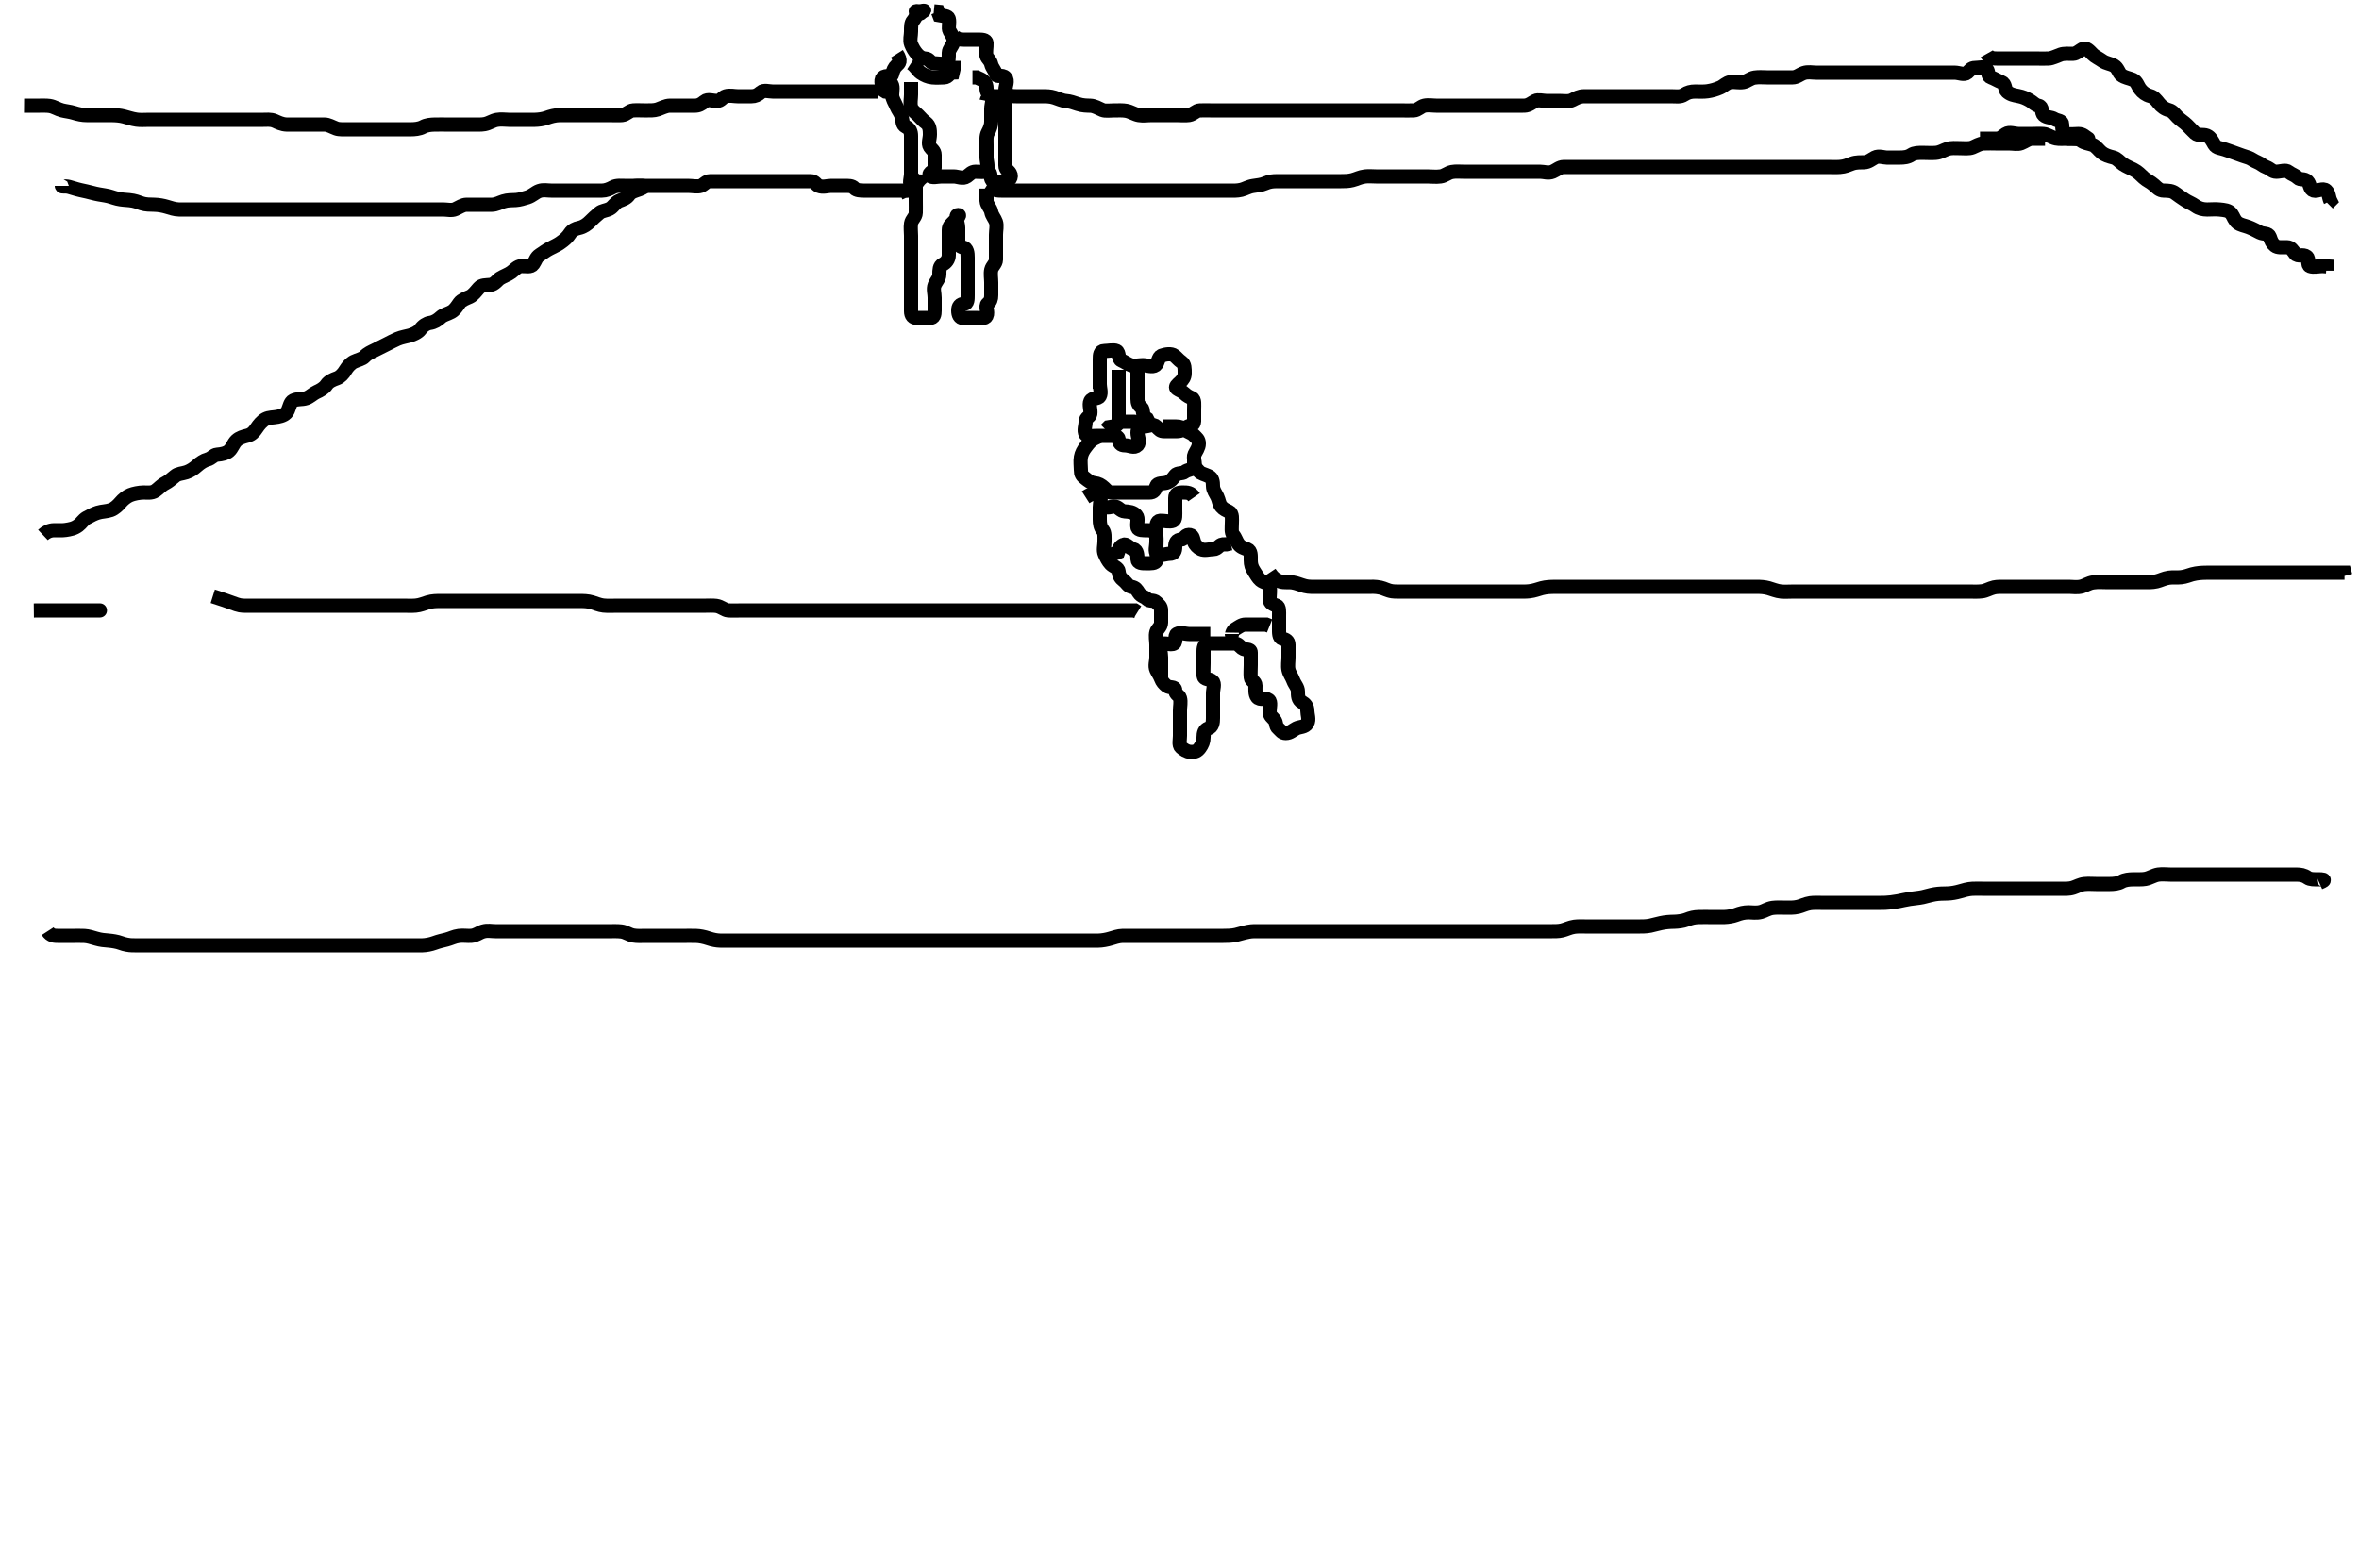 <svg width="500" height="332.41" xmlns="http://www.w3.org/2000/svg" xmlns:svg="http://www.w3.org/2000/svg" xmlns:xlink="http://www.w3.org/1999/xlink">
 <!-- Created with SVG-edit - http://svg-edit.googlecode.com/ -->
 <g display="inline" class="layer">
  <title>Layer 1</title>
  <path t="0,138,150,166,211,217,228,233,279,301,340,369,391,407,430,459,473,503,503,590,642,839,857,863,971,1013,1090,1147,1187,1187,1256,1277,1307,1366,1408,1639,1672,1703,1703,1719,1733,1792,1830,1868,1868,1988,2018,2058,2072,2072,2093,2101,2118,2161,2208,2238,2273,2407,2407,2453,2581,2597,2640,2739,2904,2958,3000,3008,3051,3075,3106,3120,3128,3172,3240,3307,3330,3338,3352,3361,3421,3431,3438,3492,3519,3672,3941,3941,4088,4097,4127,4133,4180,4257,4257,4298,4313,4331,4343,4407,4483,4501,4517,4546,4590,4631,4781" d="M233.1,81.405C233.1,82.284 233.484,83.211 233.1,83.98C232.783,84.615 231.497,84.226 231.109,85.052C230.746,85.824 231.252,86.843 231.1,87.758C230.988,88.433 230.1,88.49 230.1,89.416C230.1,90.32 229.645,91.24 230.1,92.052C230.429,92.641 231.543,92.405 232.395,92.405C233.384,92.405 234.267,92.405 235.142,92.405C235.951,92.405 237.014,92.388 237.1,93.052C237.219,93.972 237.525,94.405 238.453,94.405C239.433,94.405 240.405,95.089 241.1,94.369C241.73,93.716 241.1,92.572 241.1,91.758C241.1,90.83 241.525,90.405 242.453,90.405C243.433,90.405 244.405,89.721 245.1,90.441C245.73,91.094 245.933,91.405 246.747,91.405C247.668,91.405 248.532,91.405 249.453,91.405C250.384,91.405 250.844,90.989 251.543,90.526C252.139,90.131 253.1,90.238 253.1,89.352C253.1,88.441 253.1,87.572 253.1,86.758C253.1,85.83 253.266,84.679 252.657,84.405C252.013,84.115 251.653,83.975 251.043,83.405C250.38,82.786 249.99,82.802 249.453,82.405C248.91,82.004 249.657,81.475 250.105,81.052C250.686,80.504 251.1,79.98 251.1,79.121C251.1,78.184 251.139,77.233 250.453,76.758C249.75,76.271 249.46,75.814 248.929,75.405C248.272,74.899 247.029,75.094 246.184,75.406C245.464,75.673 245.506,76.948 244.929,77.404C244.279,77.918 243.095,77.405 242.221,77.405C241.384,77.405 240.489,77.674 239.668,77.405C238.986,77.181 238.457,76.73 237.675,76.394C236.942,76.08 237.266,74.679 236.657,74.405C236.013,74.115 234.933,74.4 234.043,74.405C233.136,74.41 233.1,75.283 233.1,76.121C233.1,76.98 233.1,77.905 233.1,78.83C233.1,79.689 233.1,80.626 233.1,81.49L233.1,82.405" id="svg_1" stroke-width="3" stroke="#000" fill="none"/>
  <path t="7090,7148,7154,7178,7184,7192,7200,7208,7216,7222,7222,7230,7246,7281,7303,7303,7327,7327" d="M237.1,78.405C237.1,79.206 237.1,80.12 237.1,81.016C237.1,81.905 237.1,82.805 237.1,83.705C237.1,84.605 237.1,85.505 237.1,86.405C237.1,87.205 237.1,88.12 237.1,88.98C237.1,89.905 236.657,90.405 235.951,90.405L234.933,90.572L234.384,91.121" id="svg_2" stroke-width="3" stroke="#000" fill="none"/>
  <path t="8994,9083,9129,9150,9163,9180,9218,9232,9248,9262,9284,9322,9352,9412,9529,9529" d="M241.1,78.405C241.1,80.052 241.1,80.98 241.1,81.83C241.1,82.758 241.1,83.626 241.1,84.572C241.1,85.426 241.299,85.859 241.933,86.405C242.44,86.841 242.1,87.98 242.6,88.405L243.1,88.758L243.433,89.405L244.249,89.405" id="svg_3" stroke-width="3" stroke="#000" fill="none"/>
  <path t="10203,10334,10350,10372,10372,10490,10490,10513,10522,10538" d="M237.1,89.405C237.979,89.405 238.816,89.405 239.668,89.405C240.532,89.405 240.657,89.405 239.951,89.405L238.879,89.405L238.016,89.405L237.101,89.405" id="svg_4" stroke-width="3" stroke="#000" fill="none"/>
  <path t="11090,11138,11220,11220,11234,11250,11258,11281,11281,11317,11348,11371,11400,11459,11479,11491,11505,11514,11522,11530,11559,11573,11589,11595,11611,11611,11671,11701,11710,11716,11753,11769,11783,11799,11799,11821,11844,11852,11874,11883,11890,11895,11919,11933,11956,11971,11980,11980,11992,12011,12014,12030,12040,12052,12074,12104,12120,12134,12150,12159,12164,12174,12189,12202,12255,12262,12271" d="M233.1,91.405C233.525,92.405 232.651,92.615 231.951,92.98C231.092,93.427 230.678,94.055 230.185,94.689C229.623,95.414 229.244,96.084 229.1,96.905C228.94,97.816 229.1,98.758 229.1,99.626C229.1,100.572 229.342,100.867 230.043,101.409C230.722,101.935 231.127,102.316 231.951,102.416C232.874,102.528 233.363,102.817 234.015,103.406C234.635,103.967 234.816,104.405 235.668,104.405C236.532,104.405 237.525,104.405 238.453,104.405C239.269,104.405 240.1,104.405 241.105,104.405C241.978,104.405 242.816,104.405 243.668,104.405C244.532,104.405 244.827,103.937 245.105,103.052C245.327,102.344 246.481,102.549 247.269,102.32C248.161,102.06 248.66,101.368 249.1,100.758C249.494,100.211 250.634,100.45 251.109,100.052C251.717,99.543 252.783,99.615 253.1,98.98C253.516,98.146 252.805,97.125 253.185,96.32C253.524,95.601 254.1,94.905 254.1,94.052C254.1,93.121 253.636,92.891 253.1,92.32C252.487,91.667 252.055,91.783 251.343,91.184C250.697,90.64 250.125,90.405 249.221,90.405L248.395,90.405L247.433,90.405L246.6,90.405" id="svg_5" stroke-width="3" stroke="#000" fill="none"/>
  <path t="13985,14053,14053,14070,14083,14100,14107,14138,14152,14160,14174,14182,14190,14204,14212,14220,14233,14258,14264,14273,14289,14310,14310,14318,14362,14392,14408,14414,14430,14438,14451,14460,14489,14534,14544,14572,14605,14641,14641,14684,15003,15587,15614,15631,15641,15653,15703,15712,15729,15759,15819,15904,15938,15974,15990,16020,16102,16140,16171,16179,16200,16230,16274,16283,16290,16329,16342,16374,16433,16482,16576,16613,16644,16659,16704,16719,16763,16780,16809,16877,16930,16973,17051,17063,17063,17200,17277,17295,17303,17325,17356,17372,17372,17379,17392,17406,17454,17484,17497,17520,17572,17708,17736,17843,17872,17895,17903,17911,17925,17935,17947,17971,18009,18031,18053,18118,18180,18180,18277,18293,18309,18339,18339,18434,18456,18473,18482,18489,18859,18885,18901,18914,18975,19012,19042,19086,19137,19161,19176,19219,19236,19273,19303,19311,19321,19333,19355,19409,19445,19486,19552,19612,19626,19672,19693,19734,19734,19852,19860,19866,19896,19896,19903,19933,19949,19964,19987,20010,20011,20034,20055,20063,20073,20085,20107,20116,20124,20139,20155,20203,20227,20243,20273,20316,20377,20415,20415,20431,20614,20641,20671,20685,20700,20714,20731,20745,20775,20783,20804,20826,20850,20881,20894,20894,20902,20916,20924,20940,20947,20971,20984,21000,21014,21022,21022,21044,21052,21061,21075,21083,21097,21134,21151,21164,21186,21194,21195,21224,21240,21246,21271,21277,21285,21323,21337,21360,21391,21397,21405,21422,21464,21510,21533,21584,21601,21614,21697" d="M230.1,105.405C231.668,104.405 232.782,104.196 233.1,104.83C233.515,105.66 233.1,106.626 233.1,107.489C233.1,108.409 233.1,109.284 233.1,110.121C233.1,111.016 233.224,111.78 233.747,112.4C234.205,112.942 234.1,113.905 234.1,114.794C234.1,115.689 233.793,116.648 234.157,117.458C234.501,118.222 234.871,118.985 235.433,119.572C235.949,120.109 237.043,120.342 237.1,121.121C237.168,122.05 237.537,122.579 238.153,123.052C238.865,123.6 239.059,124.26 239.805,124.405C240.749,124.588 240.937,124.985 241.384,125.689C241.863,126.442 242.69,126.487 243.1,126.98C243.554,127.525 244.585,127.129 245.1,127.689C245.607,128.24 246.1,128.49 246.1,129.38C246.1,130.284 246.11,131.121 246.1,131.98C246.09,132.905 245.283,133.327 245.1,133.98C244.85,134.871 245.1,135.758 245.1,136.689C245.1,137.572 245.1,138.462 245.1,139.348C245.1,140.238 244.721,141.133 245.1,141.98C245.374,142.591 245.776,143.038 246.1,143.905C246.33,144.52 246.694,144.948 247.271,145.404C247.921,145.918 249.1,145.441 249.1,146.32C249.1,147.238 249.917,147.331 250.1,147.98C250.331,148.798 250.1,149.758 250.1,150.626C250.1,151.572 250.1,152.441 250.1,153.32C250.1,154.238 250.1,155.052 250.1,155.98C250.1,156.83 249.81,157.951 250.321,158.405C250.917,158.934 251.536,159.335 252.249,159.394C253.263,159.479 253.813,159.234 254.321,158.526C254.825,157.825 255.1,157.184 255.1,156.32C255.1,155.405 255.278,154.71 256.1,154.405C256.994,154.073 257.1,153.184 257.1,152.238C257.1,151.384 257.1,150.49 257.1,149.689C257.1,148.758 257.1,147.83 257.1,146.98C257.1,146.052 257.575,144.926 256.986,144.405C256.322,143.818 255.186,144.133 255.1,143.238C255.018,142.384 255.1,141.462 255.1,140.572C255.1,139.758 255.1,138.83 255.1,137.98C255.1,137.052 255.433,136.405 256.1,136.405C257.136,136.405 258.047,136.405 258.933,136.405C259.805,136.405 260.532,136.405 261.525,136.405C262.453,136.405 262.694,136.948 263.271,137.404C263.921,137.918 265.1,137.426 265.1,138.32C265.1,139.121 265.1,140.052 265.1,140.98C265.1,141.83 265.009,142.762 265.1,143.626C265.184,144.418 266.1,144.426 266.1,145.32C266.1,146.121 265.982,147.125 266.453,147.758C267.017,148.516 268.154,147.808 268.929,148.405C269.46,148.814 269.1,149.98 269.1,150.905C269.1,151.758 269.643,151.996 270.1,152.572C270.654,153.269 270.291,153.871 270.933,154.405C271.447,154.832 271.668,155.407 272.532,155.405C273.453,155.403 274.019,154.775 274.747,154.409C275.486,154.039 276.609,154.181 277.097,153.321C277.555,152.515 277.1,151.49 277.1,150.689C277.1,149.758 276.643,149.211 275.951,148.83C275.081,148.353 275.1,147.4 275.1,146.604C275.1,145.69 274.422,145.119 274.1,144.238C273.805,143.431 273.28,142.815 273.1,141.98C272.919,141.14 273.1,140.184 273.1,139.32C273.1,138.416 273.1,137.526 273.1,136.689C273.1,135.83 272.513,135.572 271.805,135.405C271.038,135.224 271.1,134.121 271.1,133.238C271.1,132.369 271.1,131.489 271.1,130.572C271.1,129.758 271.215,128.633 270.6,128.405C269.801,128.109 269.11,127.905 269.1,126.98C269.09,126.121 269.28,125.165 269.1,124.32C268.93,123.519 267.838,123.548 267.172,122.98C266.626,122.514 266.276,121.825 265.816,121.121C265.307,120.341 265.1,119.689 265.1,118.758C265.1,117.83 265.197,116.766 264.395,116.462C263.713,116.204 263.025,116.034 262.525,115.38C262.033,114.736 261.908,114.012 261.384,113.406C260.921,112.871 261.1,111.83 261.1,110.905C261.1,110.052 261.285,108.878 260.532,108.49C259.882,108.156 259.366,107.974 258.879,107.405C258.356,106.795 258.385,106.105 258.015,105.321C257.675,104.602 257.1,103.905 257.1,103.052C257.1,102.121 256.986,101.348 256.249,100.98C255.343,100.526 254.502,100.424 254.1,99.905C253.725,99.421 253.1,99.121 253.1,98.238L253.1,97.348L253.1,96.462L253.1,97.206" id="svg_6" stroke-width="3" stroke="#000" fill="none"/>
  <path t="23588,23670,23670,23706,23744,23820,23834,23842,23856,23864,23901,23953,24112,24112,24126,24163,24172,24186,24223,24275,24330,24344,24360,24456,24515,24532,24546,24554,24562,24583,24644,24750,24884,24921,25004,25020,25206,25214,25230,25260,25281,25290,25303,25334,25334,25393,25410,25423,25485,25491,25500" d="M253.1,105.405C252.395,104.405 251.668,104.405 250.675,104.405C249.747,104.405 249.1,104.626 249.1,105.572C249.1,106.43 249.1,107.321 249.1,108.121C249.1,109.052 249.227,110.176 248.657,110.405C247.867,110.723 246.878,110.372 245.933,110.405C245.103,110.434 245.1,111.369 245.1,112.238C245.1,113.052 245.1,113.98 245.1,114.905C245.1,115.758 244.691,116.948 245.267,117.405C245.964,117.959 247.052,117.405 247.951,117.405C248.857,117.405 249.1,116.83 249.1,115.905C249.1,115.052 249.385,114.435 250.267,114.405C251.101,114.376 251.099,113.423 251.951,113.405C252.857,113.386 252.822,114.022 253.1,114.905C253.285,115.492 253.914,116.131 254.525,116.405C255.354,116.776 256.249,116.418 257.267,116.405C258.1,116.395 258.321,115.526 259.142,115.405L259.951,115.394L260.857,115.184" id="svg_7" stroke-width="3" stroke="#000" fill="none"/>
  <path t="28742,28821,28873,28873,28911,28919,28933,28949,28955,28963,28971,28985,29001,29422,29444,29467,29476,29483,29497,29505,29521,29542,29586,29602,29616,29675,29675,29698,29712,29726,29742,29765,29795,29803,29811,29876,30074,30163,30178,30345,30353,30359" d="M234.1,107.405C235.1,107.83 235.558,107.243 236.395,107.405C237.142,107.55 237.527,108.346 238.384,108.405C239.273,108.466 240.199,108.513 240.857,109.284C241.38,109.897 240.889,110.929 241.1,111.83C241.246,112.455 242.321,112.399 243.172,112.405C243.951,112.41 245.014,112.677 245.1,113.572C245.179,114.401 245.1,115.32 245.1,116.121C245.1,117.052 245.34,117.937 245.1,118.83C244.927,119.472 243.951,119.405 242.933,119.405C242.079,119.405 241.143,119.407 241.1,118.572C241.058,117.759 241.092,116.658 240.249,116.441C239.371,116.215 238.785,115.174 238.1,115.49C237.27,115.874 237.221,116.405 236.986,117.052L236.1,117.405L235.271,117.689" id="svg_8" stroke-width="3" stroke="#000" fill="none"/>
  <path t="33505,33537,33575,33583,33597,33621,33628,33636,33651,33665,33682,33695,33703,33717,33807,33867,33920,34056,34065,34073,34198,34251,34288,34288" d="M246.1,143.405C246.1,143.758 246.1,142.884 246.1,142.016C246.1,141.052 246.1,140.183 246.1,139.305C246.1,138.38 245.68,137.316 246.185,136.689C246.752,135.986 248.102,136.906 248.857,136.405C249.377,136.06 248.909,134.687 249.453,134.405C250.28,133.976 251.214,134.405 252.1,134.405C253.058,134.405 253.933,134.405 254.747,134.405L255.668,134.405L256.532,134.405" id="svg_9" stroke-width="3" stroke="#000" fill="none"/>
  <path t="34885,34955,35001,35007,35023,35075,35083,35091,35157,35203,35225,35225,35285" d="M261.1,134.405C261.1,134.758 261.116,133.8 261.747,133.409C262.503,132.942 263.172,132.405 263.951,132.405C264.986,132.405 265.816,132.405 266.675,132.405L267.668,132.405L268.395,132.405L269.1,132.689" id="svg_10" stroke-width="3" stroke="#000" fill="none"/>
  <path t="40061,40177,40191,40196,40197,40204,40204,40213,40213,40218,40219,40227,40227,40235,40235,40235,40243,40243,40251,40251,40257,40257,40257,40265,40266,40266,40273,40278,40278,40278,40286,40296,40296,40303,40303,40303,40309,40317,40317,40325,40325,40332,40332,40338,40347,40347,40355,40363,40369,40376,40377,40377,40385,40393,40401,40401,40407,40407,40415,40415,40423,40423,40429,40429,40436,40436,40444,40454,40454,40459,40466,40474,40474,40482,40483,40489,40497,40505,40505,40505,40513,40514,40519,40528,40535,40535,40543,40549,40550,40558,40558,40565,40573,40573,40579,40579,40587,40587,40595,40595,40595,40603,40603,40609,40609,40616,40617,40625,40625,40633,40639,40639,40639,40646,40662,40663,40663,40669,40669,40677,40684,40685,40693,40693,40693,40699,40707,40714,40714,40723,40729,40737,40738,40738,40746,40746,40753,40759,40759,40767,40767,40775,40783,40789,40797,40804,40813,40813,40827,40827,40827,40835,40835,40843,40843,40849,40849,40857,40857,40864,40872,40879,40895,40903,40903,40924,40925,40933,40939,40939,40948,40955,40955,40963,40969,40969,41061,41083,41090,41090" d="M9.1,113.405C9.711,112.83 10.51,112.423 11.421,112.405C12.274,112.388 13.224,112.457 13.91,112.348C14.881,112.194 15.694,112.077 16.6,111.405C17.248,110.924 17.655,110.179 18.321,109.805C19.279,109.267 20.084,108.882 20.7,108.69C21.68,108.386 22.53,108.455 23.499,108.118C24.297,107.84 25.073,107.079 25.485,106.58C26.061,105.882 26.851,105.253 27.6,104.947C28.318,104.654 29.449,104.426 30.433,104.405C31.101,104.391 32.157,104.587 32.938,104.048C33.726,103.503 34.139,102.9 35.1,102.405C35.689,102.102 36.295,101.61 37.1,100.926C37.751,100.373 38.532,100.436 39.499,100.12C40.289,99.861 41.102,99.332 41.795,98.705C42.427,98.133 43.273,97.598 43.915,97.43C44.941,97.162 45.217,96.454 45.972,96.394C47.107,96.305 47.962,96.089 48.529,95.604C49.205,95.026 49.422,94.071 50.1,93.405C50.706,92.809 51.599,92.564 52.447,92.352C53.366,92.123 53.901,91.52 54.404,90.752C54.859,90.059 55.547,89.227 56.275,88.852C57.045,88.454 57.915,88.532 58.857,88.348C59.78,88.168 60.647,87.868 61.028,87.005C61.393,86.178 61.506,85.24 62.142,84.926C63.057,84.473 63.932,84.736 64.931,84.404C65.654,84.163 66.43,83.397 67.101,83.105C67.81,82.797 68.722,82.296 69.181,81.605C69.696,80.831 70.534,80.503 71.421,80.183C72.101,79.938 72.765,79.257 73.267,78.405C73.645,77.762 74.34,77.001 74.985,76.69C75.855,76.271 76.788,76.128 77.268,75.604C77.892,74.922 78.702,74.604 79.5,74.205C80.3,73.804 81.3,73.305 81.9,73.005C82.7,72.605 83.483,72.171 84.264,71.841C85.2,71.446 86.077,71.35 86.867,71.12C87.587,70.91 88.655,70.447 89.104,69.805C89.625,69.059 90.43,68.553 91.101,68.458C92.034,68.326 92.726,67.884 93.433,67.238C94.018,66.705 94.717,66.631 95.691,66.105C96.396,65.724 96.885,64.919 97.388,64.205C97.808,63.609 98.87,63.213 99.579,62.905C100.25,62.613 100.944,61.693 101.536,61.016C102.079,60.395 102.992,60.502 103.915,60.394C104.874,60.282 105.407,59.367 105.972,59.005C106.673,58.556 107.747,58.189 108.386,57.705C109.065,57.191 109.668,56.452 110.509,56.409C111.496,56.359 112.525,56.709 113.028,55.969C113.566,55.178 113.608,54.563 114.395,54.052C115.139,53.57 115.805,53.052 116.532,52.689C117.433,52.238 118.161,51.893 118.703,51.518C119.731,50.807 120.302,50.283 120.857,49.427C121.263,48.8 121.98,48.474 122.703,48.321C123.706,48.108 124.471,47.551 125.079,46.926C125.693,46.295 126.267,45.8 126.979,45.184C127.633,44.617 128.35,44.714 129.267,44.238C129.942,43.888 130.448,42.886 131.267,42.572C132.041,42.274 132.81,42.05 133.321,41.305C133.8,40.608 134.754,40.433 135.583,40.121C136.411,39.809 136.986,39.405 136.079,39.405L135.122,39.405L134.405,39.462" id="svg_12" stroke-width="3" stroke="#000" fill="none"/>
  <path t="41963,42010,42028,42028,42049,42049,42057,42057,42064,42064,42064,42074,42074,42079,42079,42079,42079,42087,42087,42095,42095,42095,42103,42103,42103,42103,42109,42109,42109,42117,42117,42117,42125,42125,42125,42125,42132,42132,42132,42133,42139,42139,42147,42147,42147,42155,42155,42163,42163,42168,42169,42177,42177,42184,42184,42192,42192,42192,42198,42206,42206,42206,42214,42223,42223,42223,42223,42228,42228,42237,42237,42237,42245,42245,42253,42253,42258,42259,42259,42267,42267,42274,42274,42282,42282,42289,42289,42289,42297,42297,42305,42305,42313,42313,42319,42319,42327,42327,42328,42335,42343,42349,42349,42357,42357,42364,42373,42373,42379,42379,42387,42387,42395,42403,42403,42409,42409,42417,42417,42417,42425,42425,42433,42433,42438,42438,42447,42447,42447,42455,42455,42463,42469,42469,42469,42477,42485,42485,42485,42493,42493,42499,42499,42499,42507,42507,42515,42515,42515,42523,42523,42529,42529,42529,42537,42537,42546,42546,42553,42553,42559,42559,42559,42566,42566,42566,42566,42574,42582,42582,42582,42589,42596,42597,42597,42597,42605,42612,42612,42612,42619,42627,42627,42627,42627,42635,42635,42643,42643,42649,42649,42657,42657,42657,42664,42664,42672,42672,42672,42678,42678,42678,42678,42686,42686,42695,42695,42695,42702,42702,42702,42702,42708,42708,42716,42716,42716,42725,42725,42725,42725,42732,42732,42738,42738,42738,42746,42746,42746,42746,42755,42755,42755,42763,42763,42763,42769,42769,42769,42777,42777,42777,42778,42785,42785,42795,42795,42795,42798,42798,42807,42807,42815,42815,42822,42822,42822,42829,42838,42845,42845,42853,42859,42859,42867,42867,42875,42875,42875,42882,42883,42889,42889,42897,42897,42897,42905,42906,42906,42912,42913,42920,42920,42920,42927,42934,42935,42935,42943,42949,42949,42957,42957,42965,42965,42973,42973,42979,42987,42987,42994,42994,42994,43003,43004,43009,43009,43018,43018,43018,43018,43025,43025,43025,43033,43033,43033,43039,43039,43039,43039,43047,43047,43047,43047,43055,43055,43062,43062,43063,43063,43069,43069,43069,43077,43077,43077,43078,43085,43085,43085,43093,43094,43099,43099,43099,43099,43107,43107,43115,43115,43115,43122,43122,43123,43123,43129,43129,43137,43137,43137,43145,43145,43153,43154,43154,43159,43159,43166,43166,43174,43174,43182,43182,43182,43188,43188,43196,43196,43205,43205,43212,43212,43218,43226,43227,43227,43227,43234,43234,43243,43243,43249,43249,43257,43257,43258,43264,43273,43273,43279,43279,43288,43288,43296,43296,43303,43303,43309,43309,43309,43317,43325,43325,43333,43333,43339,43340,43347,43347,43356,43357,43357,43368,43368,43369,43378,43378,43379,43386,43386,43393,43393,43394,43399,43399,43407,43407,43407,43408,43414,43414,43414,43422,43423,43423,43423,43429,43429,43429,43436,43436,43437,43445,43445,43445,43453,43453,43459,43459,43459,43467,43474,43475,43482,43482,43489,43497,43505,43505,43513,43519,43519,43527,43527,43543,43544,43549,43549,43557,43565,43565,43573,43573,43578,43587,43598,43598,43603,43603,43609,43617,43617,43625,43633,43633,43633,43639,43647,43656,43656,43656,43663,43669,43669,43678,43679,43693,43699,43707,43707,43715,43722,43728,43737,43737,43758,43766,43767,43767,43775,43788,43796,43813,43813,43835,43849,43857,43857,43864,43878,43887,43903,43903,43939,43955,43963,43963,43968,44006,44022,44028,44028,44036,44074,44126,44165,44165,44227,44239,44239" d="M10.1,197.405C10.747,198.405 11.583,198.405 12.39,198.405C13.433,198.405 14.321,198.405 15.3,198.405C16.1,198.405 17.101,198.373 17.9,198.416C18.702,198.458 19.491,198.726 20.372,198.98C21.422,199.282 22.067,199.322 23.079,199.405C23.737,199.459 24.838,199.621 25.579,199.905C26.436,200.233 27.382,200.379 27.957,200.394C29.266,200.428 29.983,200.405 30.715,200.405C31.439,200.405 32.767,200.405 33.59,200.405C34.315,200.405 35.522,200.405 36.057,200.405C36.911,200.405 38.1,200.405 39.005,200.405C39.621,200.405 40.585,200.405 41.621,200.405C42.344,200.405 43.058,200.405 44.045,200.405C45.237,200.405 45.901,200.405 46.869,200.405C47.621,200.405 48.417,200.405 49.643,200.405C50.289,200.405 51.3,200.405 52.264,200.405C53.217,200.405 53.91,200.405 54.868,200.405C55.6,200.405 56.767,200.405 57.6,200.405C58.433,200.405 59.34,200.405 60.038,200.405C61.121,200.405 61.985,200.405 62.801,200.405C63.689,200.405 64.764,200.405 65.767,200.405C66.515,200.405 67.121,200.405 68.049,200.405C69.237,200.405 69.901,200.405 70.869,200.405C71.621,200.405 72.417,200.405 73.643,200.405C74.289,200.405 75.3,200.405 76.1,200.405C77.1,200.405 77.9,200.405 78.7,200.405C79.7,200.405 80.5,200.405 81.5,200.405C82.3,200.405 83.3,200.405 84.1,200.405C85.1,200.405 85.9,200.405 86.7,200.405C87.7,200.405 88.5,200.426 89.5,200.404C90.301,200.386 91.302,200.191 92.079,199.905C93.082,199.536 93.769,199.411 94.642,199.184C95.588,198.938 96.218,198.55 97.267,198.406C98.134,198.288 99.103,198.458 99.889,198.394C100.941,198.309 101.503,197.716 102.404,197.462C103.385,197.186 104.1,197.405 105.079,197.405C105.91,197.405 106.867,197.405 107.579,197.405C108.6,197.405 109.543,197.405 110.321,197.405C111.3,197.405 112.1,197.405 113.1,197.405C113.9,197.405 114.7,197.405 115.7,197.405C116.5,197.405 117.5,197.405 118.3,197.405C119.3,197.405 120.1,197.405 121.1,197.405C121.9,197.405 122.7,197.405 123.695,197.405C124.615,197.405 125.485,197.405 126.433,197.405C127.34,197.405 128.038,197.405 129.121,197.405C129.985,197.405 130.806,197.361 131.689,197.462C132.623,197.569 133.288,198.15 134.237,198.32C135.109,198.476 135.747,198.403 136.836,198.405C137.74,198.407 138.643,198.405 139.361,198.405C140.152,198.405 141.415,198.405 142.079,198.405C143.1,198.405 143.9,198.405 144.7,198.405C145.7,198.405 146.5,198.384 147.5,198.406C148.301,198.424 149.298,198.632 150.1,198.905C151.098,199.245 151.921,199.383 152.614,199.4C153.742,199.428 154.396,199.405 155.377,199.405C155.961,199.405 157.201,199.405 157.985,199.405C158.801,199.405 159.689,199.405 160.764,199.405C161.767,199.405 162.511,199.405 163.399,199.405C163.964,199.405 165.201,199.405 165.985,199.405C166.801,199.405 167.689,199.405 168.764,199.405C169.767,199.405 170.515,199.405 171.121,199.405C172.049,199.405 173.238,199.405 174.067,199.405C174.868,199.405 175.849,199.405 176.767,199.405C177.6,199.405 178.643,199.405 179.361,199.405C180.152,199.405 181.179,199.405 182.079,199.405C183.1,199.405 183.921,199.405 184.614,199.405C185.743,199.405 186.405,199.405 187.1,199.405C188.132,199.405 189.057,199.405 190.058,199.405C191.1,199.405 191.921,199.405 192.614,199.405C193.742,199.405 194.401,199.405 195.413,199.405C196.047,199.405 197.238,199.405 198.067,199.405C198.872,199.405 199.663,199.405 200.588,199.405C201.621,199.405 202.348,199.405 203.079,199.405C204.131,199.405 205.057,199.405 206.058,199.405C207.1,199.405 207.921,199.405 208.614,199.405C209.743,199.405 210.405,199.405 211.1,199.405C212.132,199.405 213.057,199.405 214.079,199.405C214.783,199.405 215.785,199.405 216.621,199.405C217.501,199.405 218.4,199.405 219.311,199.405C220.257,199.405 221.267,199.405 221.981,199.405C222.704,199.405 223.733,199.405 224.836,199.405C225.579,199.405 226.643,199.405 227.351,199.405C228.095,199.405 229.132,199.405 230.068,199.405C230.868,199.405 231.849,199.416 232.767,199.405C233.6,199.395 234.645,199.192 235.34,198.98C236.04,198.766 237.104,198.41 237.919,198.405C238.867,198.399 239.579,198.405 240.6,198.405C241.543,198.405 242.321,198.405 243.3,198.405C244.1,198.405 245.1,198.405 245.9,198.405C246.7,198.405 247.7,198.405 248.5,198.405C249.5,198.405 250.3,198.405 251.3,198.405C252.142,198.405 252.871,198.405 254.065,198.405C254.729,198.405 255.68,198.405 256.615,198.405C257.436,198.405 258.236,198.405 259.1,198.405C259.964,198.405 261.102,198.394 261.985,198.184C262.804,197.989 263.385,197.771 264.614,197.526C265.426,197.365 266.142,197.405 267.1,197.405C268.079,197.405 268.933,197.405 269.761,197.405C270.642,197.405 271.579,197.405 272.6,197.405C273.433,197.405 274.142,197.405 275.1,197.405C275.9,197.405 276.7,197.405 277.7,197.405C278.5,197.405 279.503,197.405 280.372,197.405C281.433,197.405 282.068,197.405 283.1,197.405C283.795,197.405 285.057,197.405 285.839,197.405C286.548,197.405 287.522,197.405 288.336,197.405C289.204,197.405 290.4,197.405 291.004,197.405C291.936,197.405 292.585,197.405 293.983,197.405C294.715,197.405 295.439,197.405 296.131,197.405C297.331,197.405 298.079,197.405 299.267,197.405C300.057,197.405 300.911,197.405 301.501,197.405C302.701,197.405 303.621,197.405 304.257,197.405C305.267,197.405 306.348,197.405 307.079,197.405C307.79,197.405 309.057,197.405 309.828,197.405C310.491,197.405 311.503,197.405 312.372,197.405C313.433,197.405 314.067,197.405 315.079,197.405C315.737,197.405 317.047,197.405 317.74,197.405C318.643,197.405 319.383,197.405 320.266,197.405C321.267,197.405 322.344,197.405 323.058,197.405C323.733,197.405 325.047,197.405 325.74,197.405C326.643,197.405 327.621,197.406 328.417,197.405C329.415,197.404 330.302,197.431 331.1,197.238C331.917,197.042 332.685,196.61 333.7,196.462C334.493,196.347 335.5,196.405 336.3,196.405C337.3,196.405 338.1,196.405 339.1,196.405C339.9,196.405 340.7,196.405 341.7,196.405C342.5,196.405 343.499,196.405 344.264,196.405C345.217,196.405 346.069,196.405 347.101,196.405C347.813,196.405 348.855,196.433 349.767,196.238C350.521,196.077 351.117,195.89 352.049,195.689C353.043,195.474 353.901,195.419 354.868,195.404C355.6,195.392 356.771,195.249 357.449,194.98C358.44,194.587 359.1,194.438 360.038,194.409C361.013,194.38 361.814,194.405 362.703,194.405C363.7,194.405 364.5,194.426 365.5,194.404C366.301,194.386 367.304,194.195 367.889,193.98C368.941,193.592 369.621,193.415 370.642,193.405C371.34,193.398 372.279,193.589 373.267,193.32C374.022,193.114 374.688,192.61 375.7,192.462C376.493,192.347 377.5,192.405 378.3,192.405C379.3,192.405 380.116,192.468 381.1,192.238C381.919,192.048 382.686,191.612 383.695,191.462C384.437,191.352 385.352,191.405 386.433,191.405C387.105,191.405 387.849,191.405 388.957,191.405C389.751,191.405 390.643,191.405 391.621,191.405C392.417,191.405 393.416,191.405 394.1,191.405C395.267,191.405 396.057,191.405 396.911,191.405C397.501,191.405 398.702,191.42 399.621,191.384C400.258,191.359 401.269,191.254 402.348,191.052C403.081,190.915 403.785,190.73 404.767,190.572C405.834,190.4 406.555,190.388 407.522,190.184C408.343,190.01 409.198,189.721 410.1,189.572C410.986,189.426 411.828,189.422 412.767,189.405C413.6,189.39 414.644,189.187 415.351,188.98C416.096,188.761 417.127,188.448 418.1,188.405C418.856,188.372 419.753,188.405 420.616,188.405C421.579,188.405 422.405,188.405 423.421,188.405C424.239,188.405 425.151,188.405 425.972,188.405C426.703,188.405 427.691,188.405 428.529,188.405C429.543,188.405 430.321,188.405 431.3,188.405C432.228,188.405 433.151,188.405 433.972,188.405C434.703,188.405 435.695,188.405 436.615,188.405C437.579,188.405 438.428,188.491 439.421,188.184C440.122,187.967 440.922,187.493 441.796,187.409C442.732,187.32 443.584,187.405 444.447,187.405C445.352,187.405 446.433,187.405 447.101,187.405C448.038,187.405 448.951,187.315 449.663,186.905C450.39,186.485 451.34,186.427 452.038,186.409C453.14,186.382 453.98,186.453 454.703,186.32C455.709,186.133 456.498,185.549 457.457,185.405C458.292,185.28 459.267,185.405 460.079,185.405C460.99,185.405 461.805,185.405 462.736,185.405C463.583,185.405 464.39,185.405 465.388,185.405C466.433,185.405 467.101,185.405 468.038,185.405C468.992,185.405 469.805,185.405 470.743,185.405C471.668,185.405 472.395,185.405 473.453,185.405C474.322,185.405 475.267,185.405 476.079,185.405C476.986,185.405 477.805,185.405 478.743,185.405C479.668,185.405 480.395,185.405 481.453,185.405C482.322,185.405 483.267,185.405 484.079,185.405C484.986,185.405 485.816,185.404 486.747,185.405C487.583,185.406 488.346,185.519 489.091,186.052C489.645,186.449 490.525,186.405 491.433,186.405C492.249,186.405 492.986,186.462 492.239,186.83L491.583,187.121" id="svg_13" stroke-width="3" stroke="#000" fill="none"/>
  <polyline timestamps="49349,49384" startTime="1501984384721" id="svg_14" points="194.1,2.405 195.1,2.83 " stroke-linecap="round" stroke-width="3" stroke="#000" fill="none"/>
  <path t="49439,49600,49600,49630,49638,49660,49668,49729,49751,49766,49797,49841,49856,49865,49886,49903,49909,49969,49969,49990,50007,50050,50067,50089,50089,50120,50150,50159,50167,50172,50180,50226,50249,50257,50270,50292,50330,50345,50346,50368,50378,50430" d="M194.1,2.405C196.767,2.405 195.872,2.088 195.043,2.462C194.282,2.806 194.063,3.805 193.525,4.394C193.077,4.885 193.1,5.758 193.1,6.689C193.1,7.572 192.781,8.523 193.105,9.352C193.412,10.142 193.834,10.836 194.321,11.405C194.844,12.015 195.434,12.386 196.1,12.405C197.101,12.434 197.099,13.376 197.933,13.405C198.747,13.433 199.701,13.642 200.532,13.405C201.175,13.222 201.08,12.119 201.1,11.206C201.118,10.379 201.861,9.859 202.079,8.926C202.278,8.075 201.684,7.33 201.267,6.572C200.9,5.906 201.34,4.873 201.1,3.98C200.927,3.338 199.951,3.405 199.1,3.238L198.816,2.49L197.933,2.405" id="svg_15" stroke-width="3" stroke="#000" fill="none"/>
  <path t="51209,51307,51327,51340,51348,51370,51408,51469,51469,51538,51566,51639,51671,51687,51687,51695" d="M190.1,11.405C191.1,12.98 190.58,13.382 190.089,13.83C189.5,14.368 189.301,14.929 189.1,15.758C188.929,16.465 187.682,15.839 187.1,16.462C186.495,17.109 187.1,18.238 187.1,19.052L187.668,19.406L188.532,19.49L189.097,20.121" id="svg_16" stroke-width="3" stroke="#000" fill="none"/>
  <path t="52058,52138,52159,52167,52189,52205,52210,52219,52227,52241,52248,52265,52265,52270,52300,52356,52385,52399,52429,52444,52591,52652,52685,52707,52744,52761,52777,52939,53051,53067,53081,53081,53120,53127,53127,53135,53141,53158,53171,53187,53201,53201,53405,53419,53428,53436,53449,53471,53480,53501,53517,53547,53555,53561,53569,53591,53640,53675,53705,53728,53757,53772,53787,53817,53855,53907,53907,53937,53951" d="M193.1,17.405C193.1,18.284 193.1,19.109 193.1,20.048C193.1,20.905 192.867,21.874 193.105,22.7C193.325,23.468 194.132,23.935 194.6,24.426C195.151,25.004 195.711,25.623 196.249,26.016C197.062,26.608 197.1,27.626 197.1,28.49C197.1,29.405 196.642,30.42 197.1,31.121C197.487,31.713 198.1,31.98 198.1,32.83C198.1,33.758 198.112,34.626 198.1,35.572C198.09,36.405 196.621,36.551 197.1,37.238C197.482,37.787 198.675,37.405 199.543,37.405C200.395,37.405 201.321,37.405 202.2,37.405C202.985,37.405 204.101,37.991 204.929,37.405C205.489,37.008 205.933,36.405 206.747,36.405C207.668,36.405 208.775,36.637 209.1,36.052C209.553,35.237 209.1,34.206 209.1,33.352C209.1,32.462 209.1,31.572 209.1,30.758C209.1,29.83 208.983,28.852 209.384,28.12C209.817,27.329 210.1,26.572 210.1,25.758C210.1,24.83 210.1,23.905 210.1,23.052C210.1,22.121 210.652,20.977 210.043,20.405C209.397,19.799 209.1,19.526 209.1,18.689C209.1,17.83 208.657,17.184 207.951,16.83L207.015,16.405L206.121,16.405" id="svg_17" stroke-width="3" stroke="#000" fill="none"/>
  <path t="54578,54670,54695,54695,54730,54746,54754,54760,54768,54785,54829,54851,54866,54880,54898,54913,54921,54929,54950,54981,54981,55018,55032,55061,55091,55121,55160,55176,55198,55211,55239,55265,55288,55296,55317,55400,55431,55468,55498,55539,55560,55601,55632,55684,55754,55853,55906,55955,56006,56023,56031,56060,56101,56119,56135,56150" d="M202.1,7.405C202.747,8.405 203.668,8.405 204.395,8.405C205.453,8.405 206.321,8.405 207.21,8.405C208.1,8.405 209.064,8.402 209.1,9.121C209.147,10.051 208.869,11.012 209.1,11.83C209.283,12.479 209.89,12.713 210.1,13.626C210.281,14.413 210.864,14.86 211.1,15.758C211.285,16.462 212.405,15.721 213.1,16.441C213.73,17.094 213.1,18.238 213.1,19.052C213.1,19.98 213.1,20.83 213.1,21.758C213.1,22.689 213.1,23.572 213.1,24.441C213.1,25.348 213.1,26.238 213.1,27.052C213.1,27.98 213.1,28.83 213.1,29.758C213.1,30.689 213.1,31.572 213.1,32.441C213.1,33.348 213.1,34.238 213.1,35.052C213.1,35.98 213.771,36.169 214.1,36.758C214.555,37.57 213.933,38.405 213.058,38.405C212.249,38.405 211.166,38.804 210.453,38.405C209.864,38.076 210.1,36.98 209.675,36.405L209.1,36.052" id="svg_18" stroke-width="3" stroke="#000" fill="none"/>
  <path t="56848,56969,56989,56996,57004,57018,57026,57055,57071,57078,57087,57095,57125,57146,57161,57169,57178,57201,57270,57290,57306,57320,57349,57365,57401,57425,57456,57536,57603,57671,57752,57762,57770,57778,57808" d="M186.1,17.405C187.172,16.98 188.128,17.028 188.767,17.572C189.432,18.138 189.1,19.284 189.1,20.121C189.1,20.98 189.636,21.662 189.978,22.505C190.322,23.349 190.881,23.899 191.1,24.758C191.331,25.66 191.214,26.462 191.951,26.83C192.857,27.283 193.1,27.905 193.1,28.83C193.1,29.758 193.1,30.626 193.1,31.572C193.1,32.426 193.1,33.32 193.1,34.121C193.1,35.052 193.1,35.905 193.1,36.83C193.1,37.758 192.567,39.024 193.267,39.405C193.97,39.788 194.453,38.458 195.079,37.905L195.1,36.98" id="svg_19" stroke-width="3" stroke="#000" fill="none"/>
  <path t="59066,59152,59178,59195,59201,59208,59270,59299,59321,59321,59405,59419,59448,59457,59516,59571" d="M193.1,13.405C194.1,14.052 194.442,14.931 195.142,15.426C195.88,15.948 196.754,16.321 197.6,16.405C198.449,16.489 199.434,16.424 200.1,16.405C201.101,16.376 201.1,15.462 201.933,15.405L202.1,14.689L202.1,13.83L202.1,12.905" id="svg_21" stroke-width="3" stroke="#000" fill="none"/>
  <path t="59903,60036,60049,60064,60087,60095" d="M209.1,21.405C209.267,20.572 210.125,20.405 211.015,20.405L211.805,20.405L212.767,20.405" id="svg_22" stroke-width="3" stroke="#000" fill="none"/>
  <path t="60636,60722,60739,60753,60769,60776,60790,60799,60807,60821,60829,60838,60851,60867,60880,60888,60903,60910,60941,60963,60971,60978,60993,61022,61046,61068,61090,61143,61187,61232,61248,61264,61385,61421,61523,61755,61782,61798,61805,61812,61885,62024,62051,62067,62098,62119,62149,62157,62174,62194,62210,62224,62240,62269,62277,62277,62291,62307,62329,62367,62381,62397,62427,62435,62541,62710,62727,62740,62757,62990,63005,63011,63027,63033,63049,63063,63079,63101,63109,63118,63131,63148,63154,63171,63207,63229,63251,63267,63311,63332,63362,63371,63387,63439,63448,63460,63566,63620,63748,63748,63817,63837,63851,63859,63859,64048,64083,64099,64113,64123,64139,64139,64144,64159,64189,64199,64211,64227,64233,64241,64258,64264,64279,64294,64310,64318,64323,64339,64360,64377,64383,64391,64407,64450,64459,64481,64503,64540,64600" d="M193.1,37.405C194.1,38.052 194.1,38.98 194.1,39.83C194.1,40.762 194.1,41.604 194.1,42.572C194.1,43.405 194.124,44.32 194.1,45.109C194.071,46.049 193.244,46.456 193.1,47.38C192.961,48.273 193.1,49.109 193.1,49.969C193.1,50.926 193.1,51.794 193.1,52.689C193.1,53.626 193.1,54.505 193.1,55.38C193.1,56.283 193.1,57.121 193.1,57.98C193.1,58.905 193.1,59.83 193.1,60.689C193.1,61.626 193.1,62.462 193.1,63.38C193.1,64.283 193.1,65.121 193.1,65.98C193.1,66.905 193.525,67.405 194.384,67.405C195.271,67.405 196.1,67.405 197.079,67.405C197.978,67.405 198.1,66.689 198.1,65.83C198.1,64.905 198.1,63.98 198.1,63.121C198.1,62.184 197.753,61.285 198.1,60.426C198.41,59.658 199.1,59.052 199.1,58.184C199.1,57.238 199.109,56.4 199.805,56.052C200.532,55.689 201.1,54.98 201.1,54.052C201.1,53.184 201.1,52.238 201.1,51.384C201.1,50.49 201.1,49.572 201.1,48.758C201.1,47.83 201.657,47.561 202.1,47.052C202.564,46.519 203.712,45.572 203.1,45.572C202.267,45.572 203.1,47.321 203.1,48.238C203.1,49.052 203.1,49.98 203.1,50.83C203.1,51.758 203.286,52.268 204.1,52.426C205.028,52.606 205.1,53.689 205.1,54.572C205.1,55.43 205.1,56.348 205.1,57.238C205.1,58.052 205.1,58.98 205.1,59.83C205.1,60.758 205.1,61.689 205.1,62.572C205.1,63.43 205.102,64.376 204.395,64.405C203.434,64.444 203.1,64.98 203.1,65.83C203.1,66.758 203.433,67.405 204.1,67.405C205.136,67.405 206.047,67.405 206.933,67.405C207.805,67.405 208.782,67.614 209.1,66.98C209.515,66.15 208.743,64.882 209.321,64.405C209.924,63.907 210.1,63.405 210.1,62.605C210.1,61.69 210.1,60.758 210.1,59.884C210.1,59.016 209.905,58.03 210.1,57.184C210.281,56.397 211.09,55.905 211.1,55.048C211.111,54.11 211.1,53.238 211.1,52.348C211.1,51.405 211.1,50.572 211.1,49.758C211.1,48.83 211.371,47.859 211.095,47.052C210.832,46.281 210.25,45.744 210.1,44.905C209.954,44.084 209.157,43.462 209.1,42.572L209.1,41.758L209.1,40.83L209.1,39.98" id="svg_23" stroke-width="3" stroke="#000" fill="none"/>
  <path t="67328,67368,67467,67472,67472,67472,67480,67481,67488,67488,67488,67496,67496,67502,67503,67503,67511,67511,67511,67519,67519,67519,67527,67527,67533,67533,67541,67541,67541,67550,67556,67556,67562,67562,67570,67579,67579,67579,67586,67593,67593,67601,67601,67608,67617,67624,67624,67631,67638,67647,67653,67653,67669,67676,67682,67682,67690,67698,67706,67713,67713,67728,67737,67737,67737,67743,67751,67752,67759,67759,67767,67767,67773,67774,67782,67782,67782,67789,67789,67796,67803,67803,67803,67810,67819,67827,67832,67832,67849,67857,67857,67857,67871,67879,67879,67888,67888,67893,67908,67908,67917,67917,67938,67939,67947,67947,67953,67961,67961,67968,67969,67976,67977,67983,67983,67990,68006,68013,68021,68021,68030,68044,68050,68059,68059,68081,68081,68089,68089,68097,68111,68119,68127,68127,68156,68156,68162,68171,68171,68223,68247,68253,68260,68269,68298,68307,68321,68321,68360,68370,68382,68390,68399,68422,68428,68434,68435,68449,68457,68463,68472,68472,68501,68509,68518,68524,68532,68553,68562,68569,68569,68591,68599,68622,68624,68629,68658,68666,68672,68672,68696,68703,68711,68720,68727,68748,68770,68779,68793,68793,68823,68838,68853,68861,68861,68882,68912,68936,68943,68951,68958,68988,68997,69003,69003,69170,69208,69293,69313,69322,69462,69462,69469" d="M13.1,39.405C13.1,39.689 13.671,39.387 14.643,39.626C15.358,39.802 16.085,40.093 17.132,40.321C17.899,40.488 18.868,40.695 19.621,40.905C20.416,41.127 21.419,41.292 22.289,41.43C23.306,41.592 23.906,41.884 24.871,42.121C25.732,42.332 26.741,42.365 27.413,42.43C28.603,42.546 29.21,42.829 30.067,43.121C30.848,43.387 31.849,43.388 32.767,43.405C33.6,43.42 34.645,43.618 35.34,43.83C36.04,44.044 37.079,44.395 37.972,44.405C38.703,44.414 39.696,44.405 40.615,44.405C41.485,44.405 42.433,44.405 43.34,44.405C44.038,44.405 45.079,44.405 45.972,44.405C46.703,44.405 47.696,44.405 48.615,44.405C49.464,44.405 50.404,44.405 51.421,44.405C52.079,44.405 53.115,44.405 53.901,44.405C54.857,44.405 55.748,44.405 56.531,44.405C57.536,44.405 58.404,44.405 59.421,44.405C60.079,44.405 61.115,44.405 61.901,44.405C62.857,44.405 63.748,44.405 64.531,44.405C65.557,44.405 66.433,44.405 67.34,44.405C68.037,44.405 69.079,44.405 69.972,44.405C70.703,44.405 71.7,44.405 72.5,44.405C73.5,44.405 74.3,44.405 75.3,44.405C76.1,44.405 77.1,44.405 77.9,44.405C78.7,44.405 79.695,44.405 80.615,44.405C81.485,44.405 82.433,44.405 83.34,44.405C84.037,44.405 85.104,44.405 85.901,44.405C86.857,44.405 87.748,44.405 88.531,44.405C89.557,44.405 90.433,44.405 91.34,44.405C92.037,44.405 93.121,44.405 93.972,44.405C94.703,44.405 95.764,44.672 96.529,44.32C97.354,43.94 98.1,43.405 98.857,43.405C99.748,43.405 100.531,43.405 101.543,43.405C102.321,43.405 103.3,43.423 104.228,43.405C105.151,43.387 105.952,42.923 106.703,42.689C107.675,42.386 108.444,42.456 109.352,42.4C110.073,42.356 111.103,42.058 111.813,41.83C112.847,41.499 113.442,40.783 114.301,40.49C115.219,40.178 115.915,40.405 116.929,40.405C117.805,40.405 118.621,40.405 119.583,40.405C120.39,40.405 121.388,40.405 122.072,40.405C123.101,40.405 123.813,40.405 124.928,40.405C125.805,40.405 126.621,40.405 127.583,40.405C128.39,40.405 129.237,40.062 129.901,39.689C130.667,39.259 131.748,39.405 132.531,39.405C133.453,39.405 134.384,39.405 135.269,39.405C136.1,39.405 137.079,39.405 137.901,39.405C138.815,39.405 139.668,39.405 140.532,39.405C141.457,39.405 142.395,39.405 143.271,39.405C144.1,39.405 145.079,39.405 145.901,39.405C146.736,39.405 147.787,39.648 148.531,39.405C149.214,39.181 149.621,38.415 150.511,38.405C151.421,38.394 152.239,38.405 153.267,38.405C154.153,38.405 154.987,38.405 155.915,38.405C156.767,38.405 157.621,38.405 158.511,38.405C159.421,38.405 160.239,38.405 161.267,38.405C162.2,38.405 163.052,38.405 163.805,38.405C164.767,38.405 165.621,38.405 166.511,38.405C167.421,38.405 168.239,38.405 169.267,38.405C170.2,38.405 171.052,38.405 171.805,38.405C172.767,38.405 172.972,39.175 173.536,39.405C174.419,39.764 175.433,39.405 176.1,39.405C177.136,39.405 178.047,39.405 178.933,39.405C179.805,39.405 180.594,39.342 181.1,39.905C181.509,40.36 182.384,40.405 183.21,40.405C184.1,40.405 185.028,40.405 185.901,40.405C186.736,40.405 187.583,40.405 188.531,40.405C189.453,40.405 190.384,40.405 191.214,40.405C192.1,40.405 193.028,40.405 192.39,40.409L191.583,40.49L190.642,40.926" id="svg_24" stroke-width="3" stroke="#000" fill="none"/>
  <path t="70181,70251,70278,70278,70301,70309,70309,70317,70323,70323,70331,70331,70331,70339,70339,70347,70347,70353,70353,70353,70361,70361,70371,70371,70377,70377,70377,70383,70383,70392,70392,70398,70398,70406,70407,70407,70412,70412,70421,70421,70429,70429,70429,70429,70436,70436,70443,70443,70443,70459,70459,70467,70467,70472,70480,70481,70490,70491,70504,70505,70512,70512,70512,70521,70528,70535,70535,70543,70551,70552,70558,70558,70579,70588,70594,70594,70602,70610,70611,70616,70616,70632,70633,70640,70640,70649,70656,70663,70663,70663,70678,70678,70685,70685,70693,70702,70715,70722,70722,70731,70731,70744,70744,70745,70754,70760,70768,70768,70773,70783,70783,70790,70790,70805,70805,70813,70813,70834,70843,70851,70858,70858,70879,70887,70894,70902,70910,70925,70932,70940,70941,70961,70971,70971,70971,70984,70992,71002,71009,71009,71022,71029,71030,71037,71044,71059,71065,71066,71066,71081,71089,71097,71097,71103,71111,71121,71121,71122,71133,71134,71141,71141,71149,71155,71163,71163,71163,71172,71180,71188,71188,71188,71193,71201,71201,71201,71209,71218,71218,71223,71223,71232,71239,71239,71240,71246,71252,71261,71261,71261,71269,71275,71275,71275,71284,71293,71300,71300,71300,71307,71313,71322,71322,71330,71336,71343,71343,71343,71359,71366,71366,71366,71374,71389,71403,71411,71411,71419,71426,71434,71442,71442,71449,71457,71463,71463,71471,71481,71487,71493,71493,71501,71509,71515,71523,71524,71541,71546,71546,71553,71554,71577,71583,71591,71591,71599,71613,71621,71629,71630,71636,71643,71652,71667,71667,71853" d="M209.1,39.405C210.675,40.405 211.543,40.405 212.395,40.405C213.385,40.405 214.301,40.405 214.985,40.405C215.925,40.405 216.933,40.405 217.761,40.405C218.643,40.405 219.351,40.405 220.332,40.405C221.295,40.405 222.068,40.405 223.11,40.405C223.885,40.405 224.933,40.405 225.643,40.405C226.495,40.405 227.5,40.405 228.3,40.405C229.3,40.405 230.1,40.405 231.1,40.405C231.9,40.405 232.7,40.405 233.7,40.405C234.5,40.405 235.5,40.405 236.3,40.405C237.3,40.405 238.1,40.405 239.1,40.405C239.9,40.405 240.7,40.405 241.7,40.405C242.5,40.405 243.503,40.405 244.372,40.405C245.433,40.405 246.067,40.405 247.079,40.405C247.738,40.405 248.836,40.405 249.74,40.405C250.643,40.405 251.579,40.405 252.247,40.405C253.433,40.405 254.142,40.405 255.1,40.405C255.879,40.405 256.932,40.405 257.814,40.405C258.509,40.405 259.497,40.405 260.386,40.405C261.433,40.405 262.157,40.463 263.1,40.238C263.908,40.046 264.591,39.575 265.579,39.426C266.501,39.286 267.428,39.199 268.079,38.905C269.06,38.463 269.814,38.405 270.703,38.405C271.691,38.405 272.529,38.405 273.457,38.405C274.301,38.405 275.267,38.405 276.079,38.405C277.049,38.405 277.814,38.405 278.703,38.405C279.691,38.405 280.529,38.405 281.543,38.405C282.321,38.405 283.3,38.405 284.058,38.405C285.039,38.405 285.79,38.402 286.642,38.184C287.589,37.941 288.219,37.548 289.322,37.405C290.066,37.308 291.101,37.405 291.813,37.405C292.845,37.405 293.711,37.405 294.621,37.405C295.585,37.405 296.311,37.405 297.3,37.405C298.1,37.405 299.1,37.405 299.879,37.405C300.857,37.405 301.711,37.405 302.621,37.405C303.584,37.405 304.283,37.535 305.343,37.4C306.22,37.289 306.827,36.645 307.748,36.462C308.518,36.31 309.543,36.405 310.321,36.405C311.3,36.405 312.058,36.405 313.121,36.405C313.901,36.405 314.857,36.405 315.748,36.405C316.531,36.405 317.536,36.405 318.396,36.405C319.269,36.405 320.1,36.405 321.115,36.405C322.016,36.405 322.862,36.405 323.748,36.405C324.531,36.405 325.557,36.405 326.433,36.405C327.34,36.405 328.115,36.795 329.111,36.394C329.875,36.087 330.51,35.423 331.421,35.405C332.239,35.389 333.267,35.405 334.1,35.405C334.857,35.405 335.915,35.405 336.767,35.405C337.663,35.405 338.642,35.405 339.34,35.405C340.247,35.405 341.214,35.405 341.972,35.405C343.1,35.405 343.879,35.405 344.767,35.405C345.663,35.405 346.642,35.405 347.34,35.405C348.247,35.405 349.267,35.405 350.072,35.405C350.867,35.405 351.813,35.405 352.736,35.405C353.663,35.405 354.642,35.405 355.34,35.405C356.247,35.405 357.201,35.405 357.972,35.405C359.1,35.405 359.889,35.405 360.615,35.405C361.621,35.405 362.643,35.405 363.351,35.405C364.095,35.405 365.129,35.405 366.1,35.405C366.857,35.405 367.753,35.405 368.616,35.405C369.621,35.405 370.642,35.405 371.34,35.405C372.247,35.405 373.201,35.405 373.972,35.405C375.1,35.405 375.889,35.405 376.615,35.405C377.621,35.405 378.642,35.405 379.34,35.405C380.247,35.405 381.201,35.405 381.972,35.405C383.1,35.405 383.889,35.405 384.615,35.405C385.579,35.405 386.511,35.405 387.421,35.405C388.239,35.405 389.207,35.452 389.972,35.394C391.107,35.308 391.672,35.004 392.529,34.689C393.448,34.352 394.434,34.421 395.101,34.4C396.039,34.371 396.681,33.77 397.384,33.405C398.216,32.973 399.267,33.405 399.915,33.405C400.931,33.405 401.805,33.406 402.621,33.405C403.583,33.404 404.374,33.324 405.115,32.83C405.769,32.394 406.642,32.405 407.579,32.405C408.6,32.405 409.389,32.482 410.301,32.404C411.277,32.32 411.87,31.869 412.767,31.572C413.593,31.298 414.511,31.405 415.421,31.405C416.239,31.405 417.312,31.557 418.1,31.238C418.801,30.955 419.58,30.452 420.39,30.409C421.456,30.354 422.301,30.405 423.267,30.405C424.079,30.405 425.028,30.405 425.805,30.405C426.736,30.405 427.634,30.637 428.39,30.348C429.287,30.005 429.901,29.406 430.743,29.405L431.668,29.405L432.532,29.405L433.453,29.405" id="svg_25" stroke-width="3" stroke="#000" fill="none"/>
  <path t="80920,80951,80958,80958,80964,80980,80980,80988,80988,80994,81002,81011,81011,81019,81025,81033,81033,81033,81040,81049,81049,81049,81055,81055,81062,81062,81062,81070,81079,81079,81085,81085,81092,81092,81100,81100,81100,81109,81109,81115,81115,81122,81122,81131,81131,81138,81145,81152,81153,81153,81168,81168,81175,81175,81183,81183,81191,81200,81200,81205,81213,81213,81221,81228,81234,81243,81243,81243,81250,81267,81268,81274,81284,81296,81304,81312,81312,81320,81326,81335,81335,81336,81348,81348,81356,81356,81364,81372,81372,81381,81381,81386,81386,81394,81394,81402,81411,81415,81415,81415,81424,81434,81438,81438,81446,81454,81461,81462,81462,81470,81475,81475,81483,81483,81491,81497,81497,81497,81505,81514,81514,81522,81522,81529,81530,81535,81535,81536,81545,81552,81552,81552,81566,81573,81573,81581,81590,81604,81619,81627,81627,81641,81651,81656,81656,81664,81671,81679,81680,81686,81693,81701,81708,81718,81718,81723,81733,81733,81739,81740,81754,81761,81771,81771,81775,81791,81801,81805,81813,81821,81843,81851,81858,81866,81867,81889,81904,81914,81915,81919,81933,81942,81949,81955,81964,82006,82022,82036,82036,82061,82075,82084,82092,82101,82128,82143,82157,82157,82188,82202,82218,82224,82232,82270,82300,82330,82330,82411,82434" d="M5.1,22.405C6.208,22.416 7.158,22.405 7.824,22.405C8.928,22.405 9.82,22.358 10.509,22.462C11.512,22.614 12.17,23.147 13.183,23.404C13.898,23.585 14.869,23.681 15.579,23.905C16.603,24.227 17.466,24.405 18.433,24.405C19.101,24.405 20.038,24.405 21.035,24.405C21.985,24.405 22.801,24.405 23.399,24.405C24.615,24.405 25.436,24.49 26.236,24.689C27.1,24.904 27.945,25.222 28.977,25.369C29.807,25.487 30.509,25.405 31.5,25.405C32.3,25.405 33.3,25.405 34.1,25.405C35.1,25.405 35.9,25.405 36.7,25.405C37.7,25.405 38.5,25.405 39.499,25.405C40.443,25.405 41.352,25.405 42.069,25.405C43.101,25.405 43.813,25.405 44.933,25.405C45.783,25.405 46.642,25.405 47.579,25.405C48.247,25.405 49.433,25.405 50.142,25.405C51.1,25.405 51.889,25.405 52.933,25.405C53.795,25.405 54.621,25.405 55.584,25.405C56.447,25.405 57.39,25.273 58.2,25.626C58.918,25.94 59.747,26.376 60.767,26.405C61.557,26.427 62.433,26.405 63.34,26.405C64.037,26.405 65.144,26.405 66.1,26.405C66.857,26.405 67.748,26.393 68.767,26.405C69.621,26.415 70.341,26.896 71.267,27.238C71.887,27.467 72.931,27.405 73.783,27.405C74.642,27.405 75.579,27.405 76.247,27.405C77.388,27.405 78.072,27.405 79.101,27.405C79.813,27.405 80.938,27.405 81.814,27.405C82.509,27.405 83.499,27.405 84.443,27.405C85.352,27.405 86.069,27.405 87.101,27.405C87.813,27.405 88.89,27.33 89.662,26.905C90.399,26.501 91.34,26.427 92.037,26.409C93.143,26.382 93.919,26.405 94.867,26.405C95.579,26.405 96.736,26.405 97.557,26.405C98.433,26.405 99.34,26.405 100.037,26.405C101.14,26.405 101.98,26.453 102.703,26.32C103.709,26.133 104.339,25.589 105.32,25.409C106.221,25.245 107.1,25.405 107.964,25.405C108.977,25.405 109.814,25.405 110.509,25.405C111.5,25.405 112.3,25.418 113.3,25.405C114.1,25.394 115.109,25.264 115.889,24.98C116.624,24.713 117.621,24.415 118.642,24.405C119.34,24.398 120.247,24.405 121.267,24.405C122.1,24.405 122.985,24.405 123.915,24.405C124.767,24.405 125.675,24.405 126.547,24.405C127.421,24.405 128.239,24.405 129.214,24.405C130.142,24.405 131.103,24.467 131.879,24.394C132.776,24.31 133.315,23.466 134.2,23.405C134.983,23.351 135.915,23.405 136.857,23.405C137.711,23.405 138.64,23.448 139.421,23.184C140.265,22.898 141.1,22.415 141.972,22.405C142.703,22.396 143.691,22.405 144.529,22.405C145.536,22.405 146.405,22.405 147.267,22.405C148.079,22.405 148.679,22.087 149.321,21.526C149.99,20.944 151.085,21.405 151.951,21.405C152.857,21.405 153.046,20.63 153.804,20.409C154.699,20.149 155.583,20.405 156.39,20.405C157.453,20.405 158.322,20.405 159.267,20.405C160.079,20.405 160.609,20.149 161.267,19.572C161.905,19.011 162.979,19.405 163.805,19.405C164.767,19.405 165.6,19.405 166.525,19.405C167.433,19.405 168.249,19.405 169.185,19.405C170.1,19.405 170.979,19.405 171.805,19.405C172.767,19.405 173.6,19.405 174.525,19.405C175.433,19.405 176.249,19.405 177.185,19.405C178.075,19.405 178.979,19.405 179.805,19.405C180.767,19.405 181.6,19.405 182.525,19.405C183.433,19.405 184.249,19.405 185.185,19.405L186.089,19.405" id="svg_28" stroke-width="3" stroke="#000" fill="none"/>
  <path t="83380,83496,83509,83523,83523,83538,83538,83544,83544,83553,83561,83561,83566,83566,83574,83582,83582,83591,83591,83599,83604,83604,83604,83612,83621,83621,83630,83630,83635,83643,83643,83651,83651,83665,83672,83672,83672,83681,83695,83703,83703,83711,83716,83716,83725,83725,83733,83741,83746,83754,83755,83763,83778,83787,83800,83800,83814,83822,83830,83830,83836,83853,83861,83867,83867,83891,83897,83905,83905,83913,83921,83921,83927,83927,83943,83951,83957,83957,83965,83973,83981,83986,83986,84002,84002,84010,84010,84016,84032,84040,84047,84047,84070,84077,84084,84084,84093,84107,84107,84115,84115,84123,84131,84136,84144,84144,84166,84175,84182,84182,84190,84197,84197,84204,84204,84226,84234,84234,84234,84243,84257,84265,84272,84272,84287,84295,84295,84295,84302,84316,84316,84324,84324,84332,84346,84354,84363,84363,84376,84376,84384,84392,84392,84406,84415,84423,84423,84431,84436,84445,84454,84454,84467,84474,84474,84474,84491,84497,84497,84504,84504,84520,84520,84527,84527,84534,84544,84550,84558,84558,84565,84572,84580,84580,84586,84603,84603,84611,84624,84625,84647,84655,84655,84663,84671,84677,84685,84685,84685,84701,84707,84707,84715,84723,84730,84736,84744,84745,84753,84762,84763,84767,84767,84783,84783,84790,84790,84796,84796,84804,84804,84812,84821,84822,84826,84826,84835,84835,84842,84851,84851,84872,84881,84886,84895,84903,84932,84940,84948,84948,84984,84992,85000,85006,85015,85030,85060,85098,85142,85142,85180,85194,85216,85232,85240,85247,85248,85255,85285,85301,85306,85306,85314,85323,85352,85361,85367,85374,85383,85390,85404,85420,85435,85450,85457,85457,85473,85495,85510,85526,85540,85571,85577,85577,85661,85690,85696,85815,85824,85841,85847,85855,85855,85863,85876,85876,85885,85892,85900,85936,85945,85954,85966,85996,85996,86004,86013,86026,86043,86043,86050,86057,86065,86094,86095" d="M213.1,19.405C213.711,20.405 214.664,20.405 215.543,20.405C216.395,20.405 217.322,20.405 218.072,20.405C219.101,20.405 219.813,20.403 220.847,20.405C221.814,20.407 222.529,20.387 223.497,20.689C224.248,20.923 225.152,21.363 225.972,21.416C226.705,21.463 227.684,21.788 228.443,22.052C229.472,22.411 230.434,22.388 231.101,22.409C232.039,22.439 232.814,22.973 233.671,23.32C234.278,23.565 235.3,23.405 236.228,23.405C237.151,23.405 237.98,23.357 238.703,23.49C239.709,23.677 240.495,24.261 241.388,24.405C242.42,24.571 243.101,24.405 244.038,24.405C244.992,24.405 245.783,24.405 246.643,24.405C247.579,24.405 248.6,24.405 249.433,24.405C250.142,24.405 251.309,24.505 252.058,24.384C252.958,24.239 253.456,23.434 254.301,23.405C255.266,23.372 256.079,23.405 257.028,23.405C257.805,23.405 258.743,23.405 259.668,23.405C260.532,23.405 261.457,23.405 262.301,23.405C263.267,23.405 264.079,23.405 265.028,23.405C265.805,23.405 266.736,23.405 267.583,23.405C268.531,23.405 269.457,23.405 270.301,23.405C271.267,23.405 272.079,23.405 272.995,23.405C273.814,23.405 274.703,23.405 275.691,23.405C276.529,23.405 277.457,23.405 278.301,23.405C279.267,23.405 280.079,23.405 281.039,23.405C281.805,23.405 282.736,23.405 283.583,23.405C284.531,23.405 285.433,23.405 286.321,23.405C287.3,23.405 288.058,23.405 289.028,23.405C289.805,23.405 290.736,23.405 291.583,23.405C292.531,23.405 293.457,23.405 294.301,23.405C295.267,23.405 296.079,23.405 297.028,23.405C297.814,23.405 298.704,23.45 299.691,23.4C300.532,23.358 301.09,22.587 301.901,22.406C302.716,22.225 303.748,22.405 304.531,22.405C305.457,22.405 306.405,22.405 307.267,22.405C308.079,22.405 309.049,22.405 309.814,22.405C310.703,22.405 311.691,22.405 312.529,22.405C313.466,22.405 314.433,22.405 315.101,22.405C316.038,22.405 317.068,22.405 317.901,22.405C318.736,22.405 319.748,22.405 320.531,22.405C321.466,22.405 322.434,22.421 323.101,22.4C324.039,22.371 324.683,21.769 325.388,21.405C325.996,21.091 327.101,21.405 327.813,21.405C328.928,21.405 329.805,21.405 330.621,21.405C331.583,21.405 332.468,21.617 333.322,21.184C334.001,20.839 334.736,20.41 335.748,20.405C336.531,20.401 337.536,20.405 338.405,20.405C339.267,20.405 340.079,20.405 341.079,20.405C341.901,20.405 342.736,20.405 343.748,20.405C344.531,20.405 345.466,20.405 346.433,20.405C347.101,20.405 348.038,20.405 349.1,20.405C349.972,20.405 350.703,20.405 351.691,20.405C352.529,20.405 353.543,20.405 354.321,20.405C355.3,20.405 356.169,20.604 356.99,20.052C357.67,19.595 358.405,19.405 359.267,19.405C360.079,19.405 361.122,19.471 361.919,19.348C362.882,19.199 363.613,18.994 364.6,18.572C365.353,18.249 365.869,17.55 366.815,17.406C367.658,17.278 368.548,17.571 369.536,17.394C370.336,17.251 370.964,16.584 371.915,16.441C372.847,16.301 373.663,16.405 374.642,16.405C375.34,16.405 376.247,16.405 377.322,16.405C378.2,16.405 378.985,16.405 379.915,16.405C380.857,16.405 381.442,15.783 382.301,15.49C383.219,15.178 384.079,15.405 384.995,15.405C385.814,15.405 386.703,15.405 387.691,15.405C388.386,15.405 389.433,15.405 390.142,15.405C391.3,15.405 392.079,15.405 392.933,15.405C393.761,15.405 394.642,15.405 395.579,15.405C396.6,15.405 397.433,15.405 398.142,15.405C399.3,15.405 400.079,15.405 400.933,15.405C401.796,15.405 402.736,15.405 403.583,15.405C404.39,15.405 405.457,15.405 406.299,15.405C407.21,15.405 408.1,15.405 408.986,15.405C409.805,15.405 410.736,15.405 411.583,15.405C412.39,15.405 413.457,15.405 414.299,15.405C415.21,15.405 416.312,15.98 416.986,15.405C417.537,14.934 417.747,14.405 418.6,14.405C419.543,14.405 420.662,14.03 421.1,14.626C421.611,15.323 421.162,16.107 422.016,16.406C422.771,16.671 423.459,17.145 424.239,17.43C425.128,17.756 424.856,18.935 425.385,19.406C426.101,20.044 426.826,20.172 427.748,20.348C428.75,20.539 429.408,20.835 430.2,21.284C430.94,21.703 431.286,22.267 432.1,22.426C433.028,22.607 432.602,23.882 433.185,24.405C433.848,24.999 434.726,24.797 435.433,25.238C436.138,25.678 437.1,25.49 437.1,26.416C437.1,27.32 437.151,28.261 438.043,28.405C438.922,28.547 439.805,28.405 440.532,28.405C441.525,28.405 441.908,28.985 442.6,29.384C442.725,29.456 441.805,29.405 440.929,29.405C440.058,29.405 439.1,29.405 438.321,29.405C437.343,29.405 436.518,29.5 435.748,29.348C434.827,29.165 434.007,28.466 433.136,28.405C432.252,28.343 431.343,28.405 430.525,28.405C429.6,28.405 428.657,28.405 427.915,28.405C426.987,28.405 425.898,27.916 425.136,28.416C424.382,28.91 424.079,29.395 423.122,29.405C422.184,29.415 421.384,29.405 420.395,29.405L419.668,29.405" id="svg_29" stroke-width="3" stroke="#000" fill="none"/>
  <path t="86916,87009,87009,87055,87063,87063,87071,87071,87077,87085,87092,87092,87101,87106,87106,87114,87114,87122,87122,87131,87136,87145,87145,87153,87153,87161,87167,87174,87182,87182,87190,87205,87213,87220,87227,87227,87251,87257,87265,87273,87281,87296,87303,87311,87311,87317,87341,87354,87370,87370,87376,87376,87415,87431,87437,87453,87453,87467,87483,87505,87513,87520,87527,87534,87573,87581,87603,87614,87616,87625,87662,87711,87787,87820,87856,87856,87972,88000" d="M438.1,29.405C439.805,29.405 440.536,29.399 441.121,29.83C441.82,30.345 442.535,30.366 443.497,30.69C444.255,30.946 444.826,31.858 445.457,32.352C446.173,32.913 446.979,33.144 447.915,33.38C448.762,33.593 449.211,34.281 449.972,34.805C450.658,35.277 451.502,35.595 452.228,35.969C453.154,36.446 453.687,37.041 454.405,37.705C454.967,38.225 455.839,38.586 456.531,39.205C457.181,39.787 457.711,40.399 458.621,40.405C459.583,40.411 460.402,40.447 461.079,40.98C461.631,41.414 462.323,41.849 463.085,42.38C463.752,42.845 464.552,43.092 465.385,43.689C466.118,44.214 466.979,44.405 467.805,44.405C468.767,44.405 469.627,44.309 470.511,44.416C471.439,44.527 472.39,44.534 472.986,45.348C473.447,45.979 473.528,46.667 474.267,47.238C474.87,47.705 475.722,47.82 476.531,48.121C477.5,48.482 478.149,48.864 478.978,49.283C479.725,49.661 480.8,49.348 481.1,50.238C481.36,51.01 481.55,51.563 482.153,52.052C482.766,52.55 483.748,52.392 484.767,52.405C485.6,52.415 485.972,53.13 486.453,53.758C487.032,54.514 488.161,53.798 488.929,54.405C489.507,54.861 488.984,56.178 489.6,56.405C490.4,56.699 491.433,56.405 492.249,56.405L493.1,56.462L493.1,57.384" id="svg_30" stroke-width="3" stroke="#000" fill="none"/>
  <path t="93339,93371,93371,93377,93377,93377,93385,93385,93393,93393,93393,93399,93399,93399,93407,93407,93414,93414,93414,93423,93423,93429,93429,93436,93436,93444,93444,93444,93453,93453,93453,93460,93461,93467,93467,93467,93467,93475,93475,93482,93482,93482,93490,93491,93496,93496,93504,93505,93505,93513,93513,93519,93519,93527,93527,93535,93535,93535,93544,93544,93548,93549,93549,93549,93557,93557,93565,93565,93565,93573,93573,93580,93581,93581,93587,93587,93587,93587,93594,93595,93603,93603,93611,93611,93611,93616,93616,93625,93625,93633,93633,93638,93638,93646,93646,93646,93655,93655,93663,93663,93671,93671,93677,93677,93677,93685,93685,93693,93693,93698,93698,93698,93707,93707,93716,93717,93725,93725,93731,93738,93738,93747,93747,93754,93754,93764,93764,93769,93777,93777,93783,93784,93792,93798,93806,93814,93814,93836,93837,93845,93845,93850,93858,93858,93859,93867,93874,93875,93883,93883,93888,93888,93888,93897,93898,93913,93914,93919,93919,93926,93947,93948,93956,93956,93972,93980,93987,93987,93997,94001,94001,94007,94007,94029,94038,94046,94046,94054,94069,94077,94085,94085,94090,94098,94098,94098,94105,94114,94121,94121,94129,94145,94150,94157,94157,94165,94203,94211,94217,94218,94263,94277,94307,94315,94323,94377,94418,94442,94442,94540,94564,94594,94600,94609,94774,94825,94855,94855,94908" d="M45.1,126.405C49.237,127.7 49.88,128.14 50.869,128.32C51.611,128.454 52.417,128.404 53.643,128.405C54.289,128.405 55.3,128.405 56.142,128.405C56.871,128.405 58.065,128.405 58.729,128.405C59.68,128.405 60.764,128.405 61.436,128.405C62.515,128.405 63.121,128.405 64.049,128.405C65.047,128.405 65.901,128.405 66.868,128.405C67.6,128.405 68.767,128.405 69.6,128.405C70.433,128.405 71.361,128.405 72.152,128.405C73.178,128.405 73.864,128.405 74.699,128.405C75.709,128.405 76.614,128.405 77.743,128.405C78.401,128.405 79.079,128.405 80.047,128.405C81.047,128.405 81.901,128.405 82.869,128.405C83.621,128.405 84.417,128.405 85.643,128.405C86.289,128.405 87.303,128.452 88.1,128.384C89.107,128.298 89.883,127.929 90.7,127.689C91.684,127.4 92.5,127.407 93.5,127.405C94.3,127.403 95.3,127.405 96.1,127.405C97.1,127.405 97.9,127.405 98.7,127.405C99.709,127.405 100.372,127.405 101.433,127.405C102.401,127.405 103.079,127.405 103.737,127.405C105.047,127.405 105.74,127.405 106.869,127.405C107.621,127.405 108.417,127.405 109.415,127.405C110.289,127.405 111.3,127.405 111.921,127.405C112.871,127.405 113.743,127.405 114.751,127.405C115.449,127.405 116.132,127.405 117.329,127.405C118.279,127.405 119.3,127.405 120.1,127.405C121.1,127.405 121.9,127.403 122.7,127.405C123.7,127.407 124.516,127.401 125.5,127.689C126.112,127.868 127.093,128.29 127.889,128.369C128.929,128.472 129.761,128.405 130.643,128.405C131.351,128.405 132.332,128.405 133.295,128.405C134.068,128.405 135.105,128.405 135.849,128.405C136.957,128.405 137.751,128.405 138.643,128.405C139.351,128.405 140.332,128.405 141.295,128.405C142.068,128.405 143.11,128.405 143.885,128.405C144.933,128.405 145.643,128.405 146.495,128.405C147.499,128.405 148.264,128.405 149.352,128.405C150.069,128.405 151.107,128.342 151.813,128.441C152.866,128.589 153.537,129.334 154.321,129.394C155.297,129.469 156.079,129.405 157.079,129.405C157.761,129.405 158.867,129.405 159.579,129.405C160.6,129.405 161.543,129.405 162.321,129.405C163.3,129.405 164.058,129.405 165.039,129.405C165.901,129.405 166.736,129.405 167.748,129.405C168.531,129.405 169.543,129.405 170.321,129.405C171.3,129.405 172.058,129.405 173.004,129.405C173.985,129.405 174.801,129.405 175.399,129.405C176.614,129.405 177.543,129.405 178.321,129.405C179.3,129.405 180.1,129.405 181.1,129.405C181.9,129.405 182.7,129.405 183.691,129.405C184.529,129.405 185.543,129.405 186.321,129.405C187.3,129.405 188.058,129.405 189.058,129.405C189.814,129.405 190.703,129.405 191.691,129.405C192.529,129.405 193.457,129.405 194.405,129.405C195.267,129.405 196.079,129.405 197.049,129.405C197.814,129.405 198.703,129.405 199.691,129.405C200.529,129.405 201.457,129.405 202.405,129.405C203.267,129.405 204.079,129.405 205.058,129.405C205.901,129.405 206.736,129.405 207.753,129.405C208.447,129.405 209.485,129.405 210.433,129.405C211.101,129.405 212.038,129.405 213.058,129.405C213.783,129.405 214.867,129.405 215.579,129.405C216.6,129.405 217.457,129.405 218.405,129.405C219.267,129.405 220.079,129.405 221.058,129.405C221.933,129.405 222.747,129.405 223.748,129.405C224.531,129.405 225.453,129.405 226.384,129.405C227.214,129.405 228.1,129.405 229.058,129.405C229.933,129.405 230.747,129.405 231.668,129.405C232.532,129.405 233.453,129.405 234.384,129.405C235.214,129.405 236.1,129.405 237.058,129.405C237.933,129.405 238.747,129.405 239.668,129.405L240.532,129.405L241.1,129.758" id="svg_31" stroke-width="3" stroke="#000" fill="none"/>
  <path t="95877,95904,95912,95919,95919,95934,95943,95948,95949,95957,95964,95965,95973,95973,95980,95980,95980,95986,95986,95986,95994,95994,95994,95994,96003,96003,96003,96009,96009,96009,96017,96017,96017,96026,96026,96026,96026,96032,96032,96032,96032,96039,96039,96039,96047,96047,96047,96047,96055,96055,96055,96063,96063,96063,96063,96069,96069,96069,96077,96077,96077,96084,96084,96084,96093,96093,96093,96098,96099,96099,96107,96107,96107,96114,96114,96114,96122,96122,96128,96128,96128,96128,96136,96136,96144,96144,96153,96153,96160,96161,96161,96167,96175,96175,96182,96182,96188,96196,96196,96196,96204,96212,96212,96212,96219,96228,96228,96228,96228,96234,96243,96243,96248,96257,96265,96266,96273,96273,96279,96279,96287,96287,96294,96302,96302,96308,96308,96316,96316,96325,96326,96326,96332,96338,96338,96338,96347,96354,96354,96363,96363,96369,96369,96377,96377,96384,96384,96392,96392,96398,96407,96407,96414,96414,96422,96422,96429,96429,96436,96444,96452,96452,96452,96458,96458,96467,96467,96467,96475,96482,96482,96482,96488,96488,96496,96496,96496,96512,96518,96518,96527,96535,96544,96544,96548,96548,96556,96564,96574,96574,96579,96579,96587,96587,96587,96595,96602,96603,96609,96616,96625,96633,96633,96633,96639,96654,96654,96662,96669,96677,96677,96685,96685,96694,96694,96694,96699,96699,96706,96706,96714,96714,96714,96722,96722,96722,96729,96736,96736,96744,96744,96752,96758,96767,96767,96767,96782,96782,96789,96789,96797,96797,96804,96804,96804,96818,96827,96827,96834,96843,96856,96864,96873,96873,96887,96894,96894,96903,96910,96932" d="M269.1,121.405C269.805,122.462 270.449,122.985 271.421,123.283C272.21,123.526 273.164,123.344 273.919,123.462C274.882,123.613 275.561,123.966 276.6,124.238C277.422,124.454 278.321,124.405 279.3,124.405C280.1,124.405 281.1,124.405 281.911,124.405C282.557,124.405 283.522,124.405 284.336,124.405C285.204,124.405 286.4,124.405 287.004,124.405C287.936,124.405 288.585,124.397 289.981,124.406C290.704,124.411 291.422,124.323 292.6,124.572C293.435,124.748 294.053,125.198 295.119,125.348C295.658,125.424 296.588,125.404 297.621,125.405C298.357,125.405 299.121,125.405 299.905,125.405C301.1,125.405 301.897,125.405 303.058,125.405C303.786,125.405 304.767,125.405 305.595,125.405C306.351,125.405 307.433,125.405 308.405,125.405C309.1,125.405 309.795,125.405 311.057,125.405C311.849,125.405 312.605,125.405 313.743,125.405C314.405,125.405 315.449,125.405 316.132,125.405C317.331,125.405 318.079,125.405 318.783,125.405C319.785,125.405 320.621,125.405 321.501,125.405C322.699,125.404 323.293,125.438 324.143,125.348C325.186,125.237 326.089,124.867 326.784,124.689C327.773,124.436 328.621,124.417 329.501,124.406C330.4,124.396 331.289,124.405 332.143,124.405C333.178,124.405 334.079,124.405 334.699,124.405C335.709,124.405 336.614,124.405 337.742,124.405C338.401,124.405 339.079,124.405 340.047,124.405C341.237,124.405 341.901,124.405 342.868,124.405C343.6,124.405 344.767,124.405 345.6,124.405C346.433,124.405 347.34,124.405 348.038,124.405C349.201,124.405 349.972,124.405 350.703,124.405C351.889,124.405 352.615,124.405 353.621,124.405C354.433,124.405 355.34,124.405 356.038,124.405C357.121,124.405 357.985,124.405 358.801,124.405C359.689,124.405 360.764,124.405 361.767,124.405C362.511,124.405 363.1,124.405 363.964,124.405C365.196,124.405 365.972,124.405 366.703,124.405C367.879,124.405 368.767,124.405 369.671,124.405C370.321,124.405 371.3,124.404 372.264,124.405C373.217,124.406 373.917,124.433 374.867,124.689C375.585,124.883 376.589,125.321 377.543,125.405C378.318,125.473 379.3,125.405 380.079,125.405C381.079,125.405 381.91,125.405 382.868,125.405C383.6,125.405 384.332,125.405 385.449,125.405C386.433,125.405 387.101,125.405 388.038,125.405C389.079,125.405 389.972,125.405 390.703,125.405C391.7,125.405 392.5,125.405 393.5,125.405C394.3,125.405 395.3,125.405 396.079,125.405C397.079,125.405 397.91,125.405 398.867,125.405C399.579,125.405 400.6,125.405 401.543,125.405C402.321,125.405 403.3,125.405 404.079,125.405C405.079,125.405 405.91,125.405 406.867,125.405C407.579,125.405 408.6,125.405 409.466,125.405C410.433,125.405 411.105,125.405 412.095,125.405C412.957,125.405 413.905,125.405 414.868,125.405C415.6,125.405 416.332,125.405 417.449,125.405C418.433,125.405 419.111,125.467 420.095,125.348C420.966,125.242 421.724,124.737 422.642,124.526C423.327,124.37 424.247,124.406 425.385,124.405C426.2,124.404 426.985,124.405 427.915,124.405C428.932,124.405 429.814,124.405 430.509,124.405C431.497,124.405 432.386,124.405 433.268,124.405C434.142,124.405 435.1,124.405 435.889,124.405C436.933,124.405 437.761,124.405 438.642,124.405C439.34,124.405 440.279,124.589 441.267,124.32C442.022,124.114 442.687,123.603 443.691,123.462C444.758,123.313 445.557,123.405 446.433,123.405C447.34,123.405 448.038,123.405 449.181,123.405C450.1,123.405 450.857,123.405 451.748,123.405C452.767,123.405 453.671,123.405 454.321,123.405C455.3,123.405 456.116,123.468 457.1,123.238C457.919,123.048 458.685,122.61 459.7,122.462C460.493,122.347 461.504,122.459 462.3,122.369C463.311,122.254 463.91,121.942 464.614,121.758C465.728,121.466 466.729,121.432 467.377,121.416C468.433,121.39 469.433,121.405 470.142,121.405C471.1,121.405 471.879,121.405 472.931,121.405C473.783,121.405 474.642,121.405 475.579,121.405C476.247,121.405 477.433,121.405 478.142,121.405C479.1,121.405 479.889,121.405 480.933,121.405C481.761,121.405 482.642,121.405 483.579,121.405C484.247,121.405 485.385,121.405 486.2,121.405C486.985,121.405 487.915,121.405 488.929,121.405C489.711,121.405 490.621,121.405 491.583,121.405C492.39,121.405 493.385,121.405 494.2,121.405C494.985,121.405 495.915,121.405 496.929,121.405L497.1,122.052" id="svg_32" stroke-width="3" stroke="#000" fill="none"/>
  <path t="106636,106697,106739,106739,106756,106770,106800,106809,106816,106831,106847,106899,106899,106920,106951,107268,107281,107294" d="M21.1,129.405C21.453,129.405 20.532,129.405 19.805,129.405C18.747,129.405 17.879,129.405 16.986,129.405C16.1,129.405 15.21,129.405 14.267,129.405C13.453,129.405 12.532,129.405 11.805,129.405C10.747,129.405 9.879,129.405 8.986,129.405L8.1,129.405L7.172,129.416" id="svg_34" stroke-width="3" stroke="#000" fill="none"/>
  <path t="113090,113167,113176,113176,113176,113207,113214,113214,113221,113229,113244,113250,113258,113258,113275,113281,113281,113289,113297,113318,113334,113348,113348,113356,113528,113536,113544,113551,113551,113558,113573,113582,113589,113589,113596,113602,113610,113619,113626,113626,113636,113640,113649,113656,113656,113663,113663,113671,113687,113694,113695,113700,113700,113709,113724,113730,113739,113749,113749,113757,113770,113779,113779,113784,113784,113800,113815,113822,113831,113840,113840,113867,113877,113877,113882,113882,113905,113912,113928,113936,113950,113950,113957,113979,113996,114002,114003,114040,114056,114070,114084,114092,114100,114108,114124,114151,114173,114189,114197,114205,114270,114370,114624,114624" d="M421.1,11.405C421.663,12.405 422.642,12.405 423.34,12.405C424.247,12.405 425.322,12.405 426.2,12.405C426.985,12.405 427.915,12.405 428.929,12.405C429.711,12.405 430.621,12.405 431.583,12.405C432.39,12.405 433.323,12.452 434.2,12.405C434.989,12.362 435.873,11.879 436.767,11.572C437.501,11.319 438.453,11.42 439.433,11.405C440.1,11.395 440.794,10.733 441.385,10.405C442.184,9.962 442.866,10.811 443.543,11.505C444.013,11.987 444.974,12.436 445.621,12.905C446.352,13.434 447.312,13.481 448.079,13.926C448.918,14.412 449.014,15.413 449.621,15.905C450.322,16.473 451.278,16.545 452.079,16.905C452.943,17.293 453.065,18.171 453.621,18.905C454.124,19.57 454.836,20.118 455.748,20.352C456.518,20.55 457.015,21.178 457.536,21.841C458.117,22.579 458.836,23.118 459.748,23.352C460.518,23.55 460.952,24.235 461.536,24.83C462.172,25.477 462.912,25.876 463.543,26.505C464.141,27.102 464.645,27.646 465.267,28.238C465.882,28.825 466.999,28.453 467.748,28.758C468.547,29.082 468.905,29.913 469.321,30.626C469.79,31.429 470.765,31.385 471.583,31.689C472.413,31.997 473.312,32.253 474.1,32.572C474.801,32.855 475.784,33.163 476.531,33.404C477.172,33.611 477.665,34.073 478.525,34.416C479.212,34.689 479.595,35.164 480.395,35.462C481.198,35.762 481.6,36.405 482.462,36.405C483.421,36.405 484.433,35.915 485.1,36.462C485.758,37.002 486.39,37.073 487.015,37.689C487.555,38.222 488.391,37.744 489.079,38.441C489.696,39.066 489.491,40.145 490.384,40.405C491.181,40.638 492.364,39.745 493.058,40.405C493.663,40.98 493.6,41.905 493.933,42.572L493.384,43.121" id="svg_35" stroke-width="3" stroke="#000" fill="none"/>
 </g>
</svg>